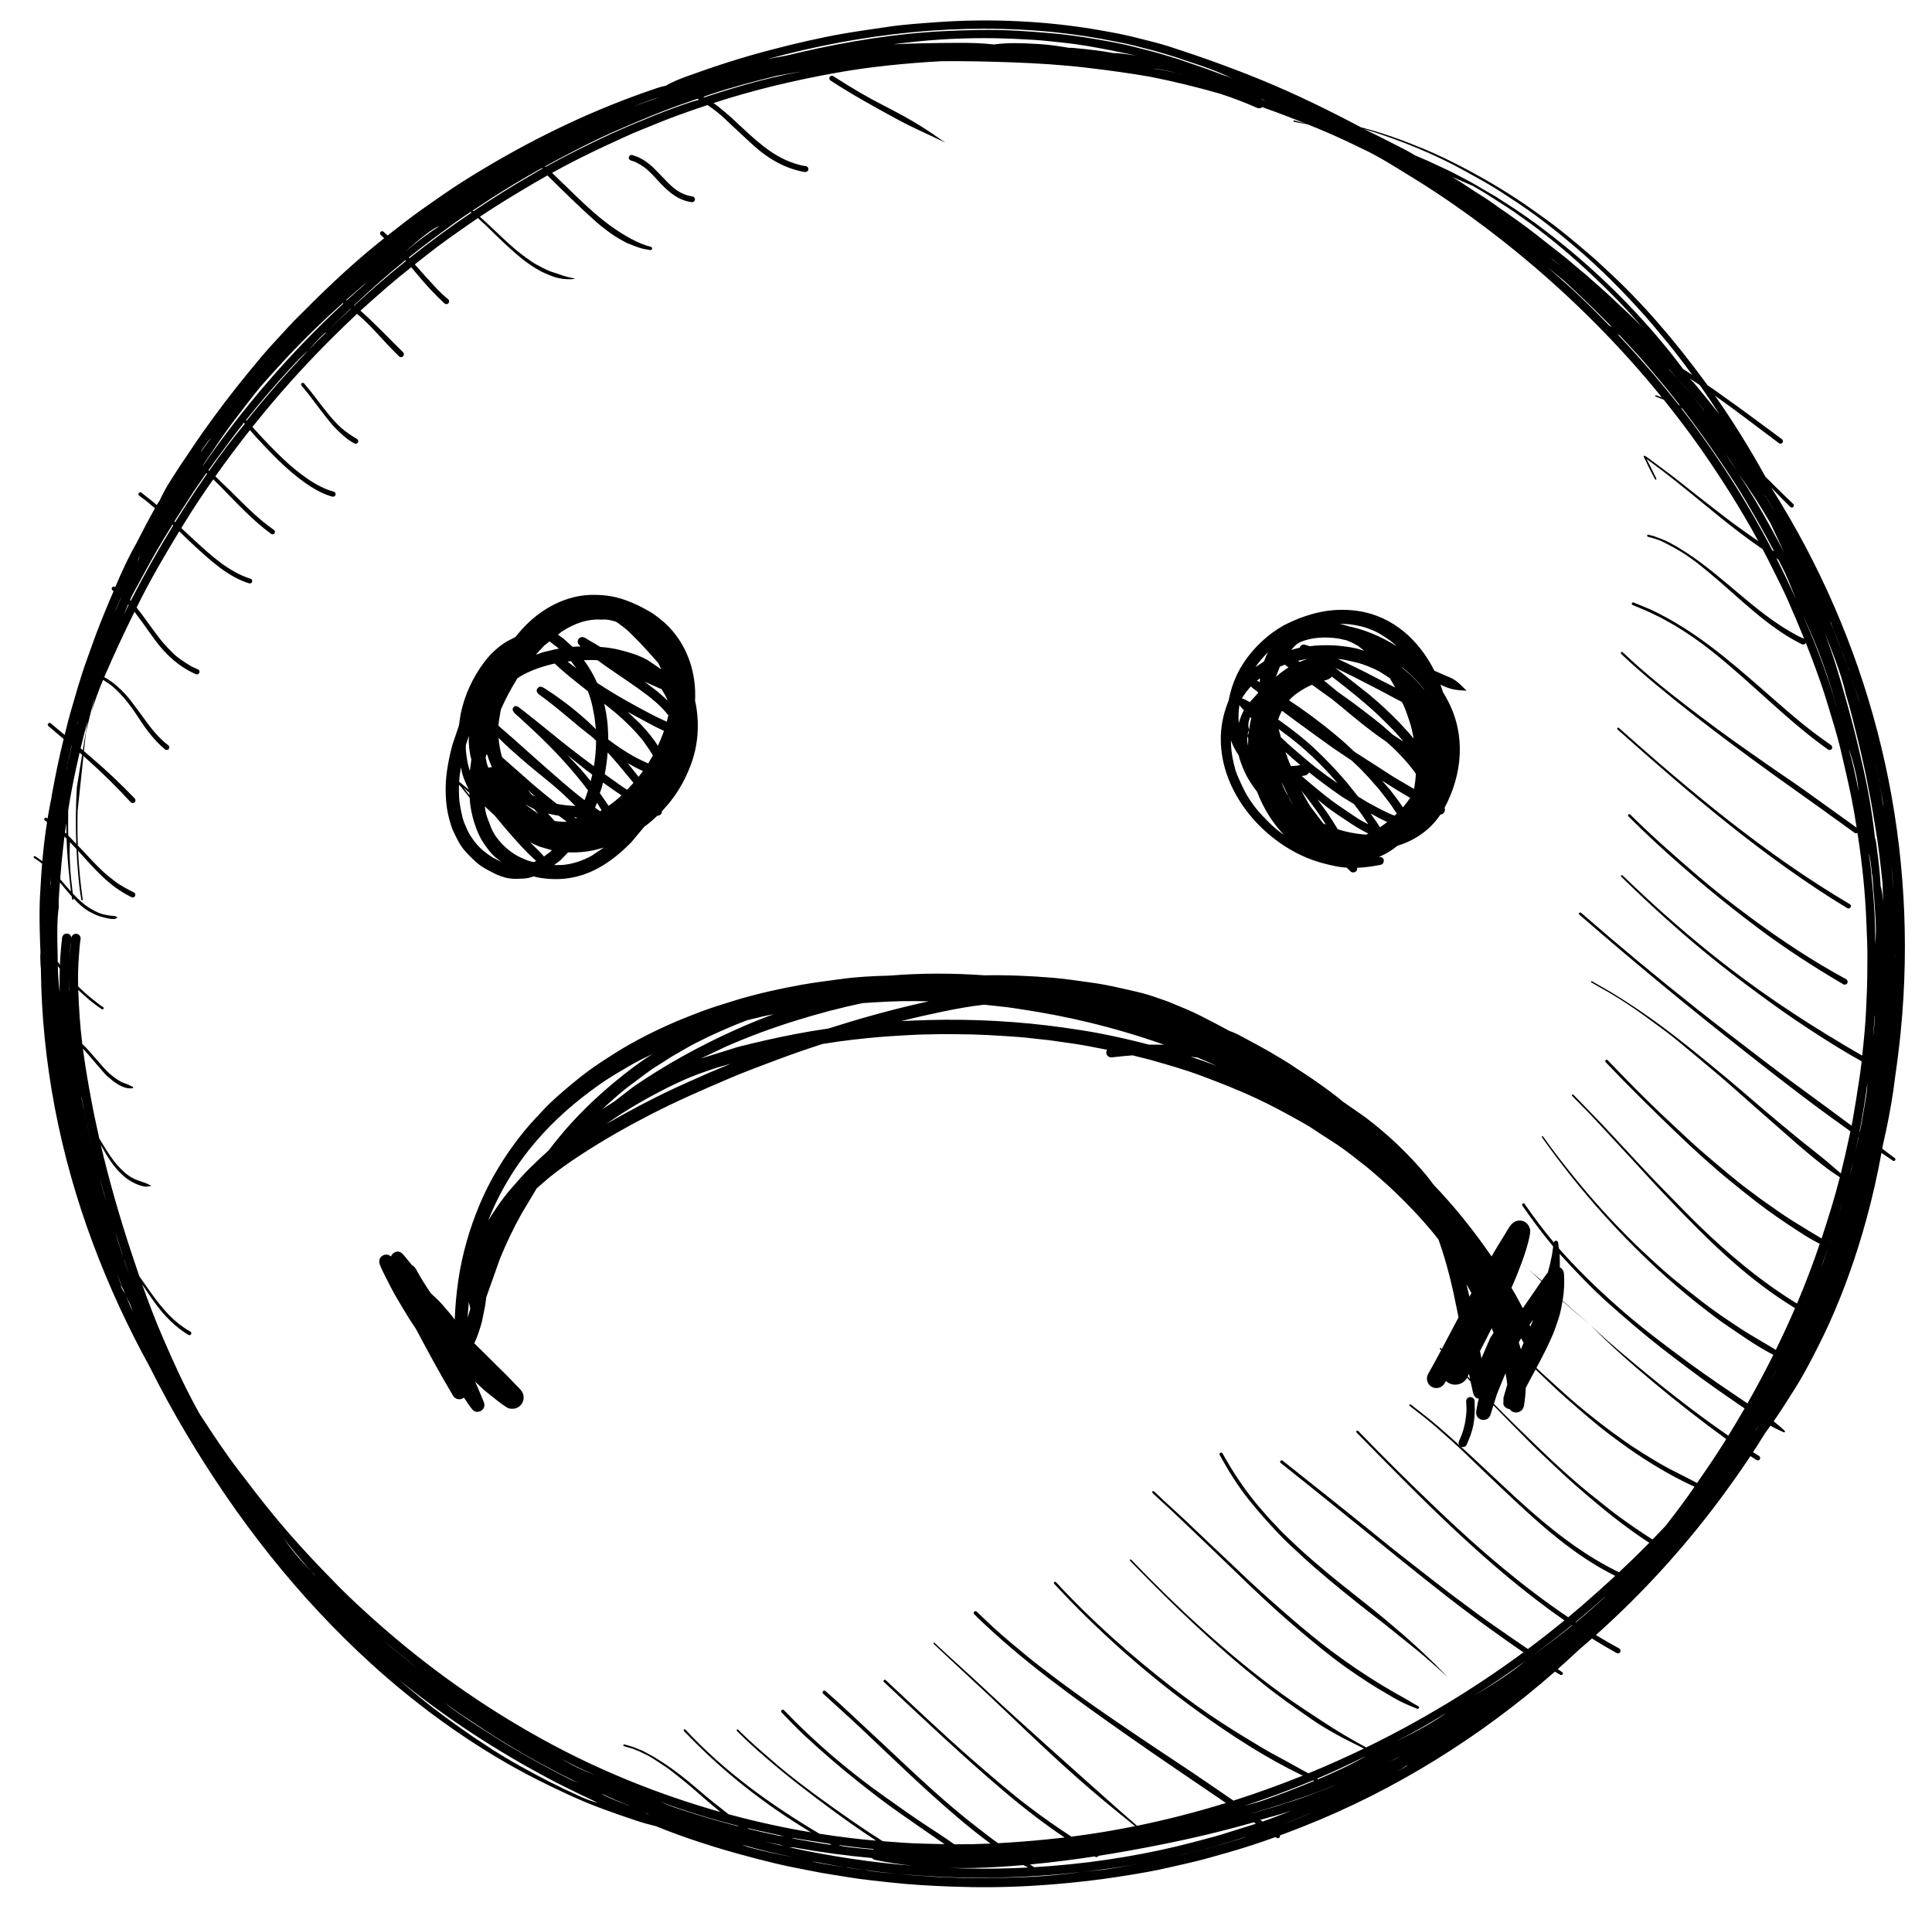 <svg fill="#000000" xmlns:xlink="http://www.w3.org/1999/xlink" xmlns="http://www.w3.org/2000/svg" stroke-width="0.501" stroke-linejoin="bevel" fill-rule="evenodd" version="1.1" overflow="visible" viewBox="0 0 75.75 75" x="0px" y="0px"><g fill="none" stroke="black" font-family="Times New Roman" font-size="16" transform="scale(1 -1)"><g transform="translate(0 -75)"><g><path d="M 34.891,1.207 C 34.335,1.269 33.768,1.323 33.217,1.417 C 32.884,1.473 32.549,1.522 32.217,1.58 C 31.923,1.632 31.628,1.697 31.334,1.751 C 30.679,1.873 30.009,2.043 29.364,2.214 C 28.118,2.545 26.907,2.929 25.714,3.411 C 25.439,3.478 25.164,3.555 24.897,3.644 C 24.488,3.778 24.088,3.924 23.682,4.069 C 23.179,4.25 22.655,4.474 22.171,4.7 C 21.48,5.022 20.807,5.352 20.143,5.724 C 18.153,6.838 16.249,8.237 14.562,9.771 C 11.668,12.405 9.295,15.446 7.299,18.803 C 6.793,19.653 6.32,20.519 5.879,21.399 C 5.019,22.961 4.273,24.571 3.643,26.258 C 2.352,29.704 1.638,33.355 1.603,37.028 C 1.594,37.098 1.59,37.169 1.587,37.242 C 1.58,37.381 1.574,37.521 1.587,37.663 C 1.526,39.095 1.552,39.717 1.596,40.338 C 1.61,40.605 1.628,40.873 1.65,41.141 C 1.614,41.171 1.575,41.202 1.536,41.232 C 1.475,41.28 1.394,41.324 1.328,41.371 L 1.317,41.427 L 1.373,41.438 C 1.464,41.375 1.566,41.31 1.659,41.24 C 1.704,41.753 1.765,42.264 1.844,42.771 C 1.816,42.793 1.787,42.814 1.76,42.836 C 1.732,42.854 1.726,42.894 1.745,42.922 C 1.764,42.949 1.803,42.955 1.831,42.936 C 1.842,42.928 1.854,42.919 1.865,42.91 C 1.911,43.19 1.962,43.469 2.021,43.747 C 2.023,43.778 2.025,43.795 2.028,43.812 C 2.162,44.557 2.314,45.295 2.495,46.029 C 2.296,46.198 2.097,46.366 1.898,46.536 C 1.868,46.561 1.864,46.606 1.889,46.636 C 1.914,46.666 1.959,46.67 1.989,46.645 C 2.169,46.491 2.351,46.341 2.535,46.19 C 2.544,46.229 2.554,46.267 2.565,46.307 C 2.628,46.553 2.685,46.803 2.756,47.047 C 2.961,47.747 3.159,48.466 3.41,49.151 C 3.527,49.468 3.634,49.79 3.753,50.106 C 3.968,50.672 4.197,51.235 4.44,51.793 C 4.444,51.802 4.448,51.813 4.453,51.823 C 4.439,51.835 4.425,51.847 4.411,51.859 C 4.376,51.886 4.369,51.941 4.396,51.976 C 4.424,52.012 4.478,52.019 4.514,51.991 C 4.516,51.989 4.518,51.987 4.52,51.986 C 4.77,52.584 5.043,53.174 5.364,53.734 C 5.37,53.749 5.372,53.753 5.375,53.758 C 5.601,54.196 5.83,54.643 6.075,55.073 C 6.057,55.089 6.039,55.104 6.021,55.12 C 5.911,55.212 5.802,55.31 5.687,55.399 C 5.612,55.457 5.528,55.51 5.456,55.571 C 5.425,55.595 5.418,55.641 5.441,55.673 C 5.465,55.704 5.512,55.711 5.543,55.688 C 5.747,55.524 5.951,55.372 6.149,55.202 C 6.152,55.207 6.155,55.212 6.159,55.218 C 6.189,55.271 6.22,55.323 6.256,55.373 C 6.437,55.758 6.553,55.947 6.671,56.135 C 6.926,56.541 7.19,56.941 7.461,57.334 C 7.624,57.581 7.79,57.824 7.96,58.065 C 8.532,58.872 9.118,59.643 9.747,60.408 C 10.08,60.814 10.428,61.238 10.788,61.621 C 11.044,61.892 11.291,62.177 11.552,62.443 C 12.593,63.495 13.649,64.521 14.802,65.451 C 14.889,65.521 14.976,65.591 15.064,65.661 C 15.019,65.703 14.972,65.748 14.927,65.792 C 14.893,65.823 14.891,65.876 14.922,65.91 C 14.952,65.944 15.006,65.945 15.039,65.915 C 15.092,65.864 15.145,65.816 15.198,65.769 C 15.637,66.117 16.084,66.462 16.538,66.787 C 16.819,66.988 17.105,67.182 17.388,67.38 C 17.904,67.74 18.457,68.084 18.999,68.407 C 21.124,69.678 23.352,70.735 25.699,71.527 C 25.832,71.571 25.966,71.616 26.103,71.637 C 26.37,71.798 26.659,71.907 26.95,72.014 C 28.01,72.401 29.115,72.757 30.207,73.041 C 31.165,73.291 32.148,73.523 33.124,73.691 C 33.683,73.787 34.24,73.862 34.8,73.946 C 35.435,74.041 36.095,74.084 36.736,74.131 C 38.842,74.282 41.069,74.18 43.149,73.811 C 43.605,73.73 44.086,73.644 44.535,73.527 C 44.965,73.416 45.415,73.314 45.838,73.178 C 47.08,72.776 48.298,72.343 49.508,71.844 C 50.82,71.304 52.095,70.68 53.348,70.017 C 53.348,70.016 53.349,70.016 53.365,70.008 C 54.199,69.795 54.997,69.505 55.795,69.176 C 56.347,68.948 56.886,68.686 57.414,68.408 C 58.336,67.923 59.227,67.39 60.077,66.787 C 60.449,66.523 60.83,66.255 61.187,65.97 C 61.656,65.596 62.111,65.213 62.563,64.817 C 62.695,64.701 62.821,64.574 62.952,64.456 C 64.392,63.147 65.683,61.62 66.834,60.055 C 66.873,60.002 66.911,59.949 66.95,59.896 C 67.036,59.838 67.122,59.779 67.209,59.721 C 67.312,59.651 67.412,59.574 67.514,59.502 C 68.31,58.941 69.086,58.361 69.868,57.782 C 69.911,57.749 69.919,57.687 69.887,57.645 C 69.854,57.602 69.792,57.593 69.75,57.626 C 68.917,58.253 68.09,58.885 67.24,59.489 C 67.957,58.469 68.614,57.408 69.215,56.316 C 69.577,55.955 69.938,55.594 70.311,55.243 C 70.342,55.211 70.343,55.159 70.312,55.128 C 70.28,55.096 70.228,55.095 70.196,55.127 C 69.943,55.376 69.694,55.63 69.448,55.886 C 69.454,55.876 69.459,55.866 69.465,55.857 C 73.228,49.906 75.045,42.997 74.629,35.894 C 74.575,34.992 74.493,34.086 74.305,32.786 C 74.307,32.784 74.306,32.782 74.306,32.781 C 74.306,32.78 74.306,32.779 74.304,32.78 C 74.221,32.078 74.099,31.384 73.954,30.698 C 73.91,30.496 73.867,30.297 73.822,30.103 C 73.815,30.058 73.807,30.013 73.799,29.969 C 73.963,29.846 74.127,29.723 74.291,29.6 C 74.318,29.581 74.324,29.541 74.305,29.514 C 74.285,29.486 74.245,29.48 74.218,29.5 C 74.067,29.601 73.918,29.703 73.769,29.805 C 73.607,28.919 73.409,28.043 73.17,27.175 C 72.787,25.786 72.312,24.427 71.717,23.114 C 71.531,22.702 71.33,22.302 71.125,21.9 C 70.891,21.444 70.628,20.958 70.352,20.526 C 70.085,20.108 69.826,19.687 69.541,19.282 C 69.695,19.164 69.832,19.04 69.977,18.911 L 69.987,18.862 L 69.937,18.852 C 69.778,18.924 69.62,18.996 69.467,19.082 C 69.45,19.091 69.433,19.1 69.418,19.11 C 69.348,19.014 69.278,18.918 69.21,18.825 C 69.1,18.645 68.989,18.468 68.876,18.294 C 68.829,18.219 68.78,18.146 68.733,18.073 C 68.812,18.023 68.891,17.972 68.971,17.923 C 69.015,17.895 69.026,17.836 68.999,17.793 C 68.971,17.749 68.912,17.737 68.868,17.765 C 68.789,17.814 68.71,17.866 68.631,17.918 C 68.233,17.319 67.814,16.73 67.385,16.154 C 65.964,14.255 64.348,12.489 62.572,10.904 C 62.873,10.722 63.178,10.545 63.489,10.376 C 63.537,10.348 63.554,10.284 63.526,10.236 C 63.498,10.187 63.434,10.17 63.386,10.198 C 63.058,10.38 62.736,10.57 62.418,10.768 C 62.25,10.621 62.081,10.475 61.911,10.33 C 61.636,10.072 61.358,9.817 61.075,9.567 C 61.133,9.528 61.19,9.49 61.248,9.452 C 61.278,9.434 61.287,9.394 61.269,9.364 C 61.251,9.335 61.211,9.326 61.181,9.344 C 61.108,9.385 61.036,9.428 60.965,9.469 C 58.045,6.909 54.672,4.807 51.085,3.394 C 50.787,3.276 50.486,3.161 50.184,3.049 C 50.19,3.024 50.186,2.998 50.171,2.976 C 50.144,2.937 50.089,2.929 50.051,2.956 C 50.036,2.965 50.022,2.975 50.008,2.984 C 49.403,2.765 48.788,2.561 48.175,2.388 C 47.925,2.318 47.675,2.247 47.426,2.176 C 46.891,2.023 46.336,1.908 45.794,1.782 C 45.274,1.66 44.722,1.568 44.194,1.482 C 42.925,1.275 41.667,1.143 40.384,1.069 C 39.353,1.01 38.31,1.004 37.279,1.044 C 36.481,1.074 35.685,1.118 34.891,1.207 Z M 39.499,1.393 C 40.134,1.41 40.797,1.433 41.428,1.502 C 41.747,1.537 42.067,1.566 42.385,1.613 C 40.031,1.345 37.648,1.317 35.289,1.538 C 35.603,1.501 35.916,1.475 36.232,1.456 C 36.425,1.443 36.621,1.425 36.816,1.419 C 37.141,1.409 37.468,1.389 37.793,1.384 C 38.363,1.373 38.93,1.379 39.499,1.393 Z M 33.857,1.704 C 34.092,1.654 34.33,1.625 34.567,1.601 C 34.649,1.592 34.732,1.584 35.138,1.55 C 34.709,1.59 34.282,1.638 33.857,1.704 Z M 43.551,1.748 C 43.905,1.805 44.26,1.867 44.56,1.922 C 43.916,1.808 43.215,1.706 42.512,1.628 C 43.171,1.69 43.361,1.716 43.551,1.748 Z M 33.155,1.805 C 33.223,1.78 33.539,1.73 33.857,1.704 C 33.621,1.727 33.387,1.761 33.155,1.805 Z M 40.311,1.79 C 40.248,1.822 40.187,1.854 40.126,1.886 C 39.802,1.858 39.477,1.834 39.15,1.814 C 38.516,1.775 37.873,1.758 37.24,1.773 C 37.427,1.765 37.625,1.758 37.823,1.754 C 38.643,1.734 39.476,1.746 40.311,1.79 Z M 46.157,2.624 C 46.54,2.716 46.921,2.814 47.301,2.92 C 47.481,2.97 47.664,3.012 47.844,3.069 C 48.31,3.215 48.775,3.361 49.242,3.507 C 49.214,3.526 49.187,3.545 49.161,3.564 C 47.935,3.213 46.694,2.92 45.453,2.675 C 44.655,2.517 43.862,2.373 43.068,2.249 C 43.067,2.246 43.065,2.243 43.064,2.241 C 43.04,2.2 42.985,2.187 42.944,2.21 C 42.934,2.215 42.925,2.22 42.916,2.225 C 42.076,2.097 41.233,1.989 40.384,1.91 C 40.437,1.873 40.492,1.838 40.548,1.803 C 42.441,1.916 44.346,2.191 46.157,2.624 Z M 31.816,2.042 C 32.014,1.981 32.215,1.946 32.417,1.913 C 32.58,1.885 32.744,1.859 33.155,1.805 C 32.705,1.87 32.259,1.951 31.816,2.042 Z M 34.308,2.089 C 34.26,2.098 34.221,2.125 34.194,2.162 C 33.167,2.255 32.146,2.393 31.131,2.577 C 31.068,2.578 31.005,2.58 30.943,2.583 C 32.548,2.23 34.182,1.987 35.826,1.857 C 35.316,1.908 34.807,1.984 34.308,2.089 Z M 29.098,2.685 C 29.257,2.61 29.423,2.567 29.589,2.525 C 29.985,2.425 30.383,2.327 31.113,2.195 C 30.403,2.332 29.714,2.502 29.098,2.685 Z M 48.616,2.914 C 48.7,2.94 48.784,2.968 48.865,3.003 C 47.966,2.702 47.032,2.437 46.099,2.233 C 46.949,2.423 47.788,2.645 48.616,2.914 Z M 34.236,2.517 C 33.893,2.546 33.549,2.583 33.206,2.629 C 33.1,2.643 32.996,2.657 32.891,2.672 C 32.907,2.663 32.922,2.654 32.938,2.646 C 33.171,2.599 33.393,2.573 33.613,2.552 C 33.827,2.531 34.044,2.511 34.259,2.491 C 34.251,2.498 34.243,2.507 34.236,2.517 Z M 30.002,2.801 C 30.216,2.749 30.399,2.705 30.583,2.664 C 30.623,2.661 30.663,2.659 30.703,2.657 C 30.479,2.7 30.255,2.746 30.002,2.801 Z M 32.522,2.725 C 32.188,2.774 31.855,2.826 31.519,2.879 C 31.403,2.897 31.289,2.916 31.173,2.937 C 31.123,2.938 31.073,2.94 31.024,2.941 C 31.243,2.9 31.465,2.859 31.689,2.822 C 31.992,2.769 32.301,2.719 32.61,2.675 C 32.581,2.691 32.552,2.708 32.522,2.725 Z M 38.836,2.729 C 38.382,3.062 37.941,3.418 37.512,3.783 C 36.204,4.893 34.976,6.099 33.728,7.274 C 33.248,7.726 32.756,8.158 32.273,8.605 C 32.245,8.629 32.243,8.675 32.268,8.703 C 32.292,8.732 32.338,8.734 32.366,8.709 C 32.545,8.54 32.739,8.384 32.919,8.216 C 33.5,7.671 34.089,7.132 34.671,6.586 C 35.847,5.481 37.049,4.332 38.332,3.349 C 38.59,3.151 38.861,2.934 39.134,2.744 C 39.774,2.778 40.413,2.83 41.045,2.892 C 41.277,2.915 41.509,2.939 41.741,2.967 C 40.907,3.527 40.099,4.153 39.338,4.802 C 37.726,6.173 36.201,7.62 34.656,9.064 C 34.636,9.083 34.634,9.116 34.653,9.136 C 34.672,9.156 34.706,9.158 34.725,9.139 C 35.864,8.075 37.002,6.992 38.179,5.968 C 38.901,5.341 39.625,4.714 40.389,4.138 C 40.923,3.733 41.459,3.359 42.01,3.001 C 42.843,3.106 43.675,3.244 44.503,3.411 C 44.494,3.418 44.485,3.424 44.477,3.432 C 43.897,3.903 43.317,4.371 42.749,4.859 C 41.624,5.825 40.536,6.86 39.463,7.885 C 38.517,8.788 37.55,9.668 36.599,10.565 L 36.598,10.601 L 36.635,10.602 C 36.986,10.274 37.341,9.949 37.698,9.627 C 38.407,8.986 39.1,8.324 39.809,7.683 C 40.623,6.947 41.436,6.214 42.256,5.485 C 43.03,4.797 43.799,4.103 44.582,3.426 C 45.754,3.666 46.917,3.966 48.066,4.32 C 47.986,4.375 47.906,4.429 47.827,4.484 C 46.633,5.298 45.432,6.105 44.249,6.936 C 42.149,8.412 40.033,9.913 38.198,11.717 C 38.17,11.744 38.169,11.791 38.196,11.818 C 38.222,11.846 38.269,11.847 38.296,11.82 C 38.518,11.614 38.732,11.398 38.956,11.195 C 39.386,10.806 39.831,10.435 40.278,10.068 C 40.602,9.802 40.94,9.547 41.274,9.294 C 42.384,8.452 43.527,7.674 44.681,6.894 C 45.321,6.46 45.968,6.036 46.611,5.608 C 47.199,5.215 47.779,4.812 48.361,4.413 C 49.278,4.705 50.185,5.033 51.081,5.393 C 49.642,6.079 48.289,6.96 47,7.89 C 44.975,9.35 43.019,11.088 41.324,12.922 L 41.326,12.989 L 41.393,12.987 C 42.801,11.464 44.344,10.099 45.982,8.831 C 46.62,8.337 47.298,7.854 47.975,7.416 C 48.473,7.094 48.971,6.794 49.478,6.489 C 49.851,6.264 50.246,6.068 50.626,5.854 C 50.847,5.727 51.074,5.604 51.301,5.483 C 52.036,5.785 52.762,6.109 53.479,6.455 C 53.422,6.482 53.366,6.509 53.311,6.537 C 52.667,6.853 52.014,7.195 51.424,7.604 C 50.759,8.065 50.096,8.525 49.468,9.037 C 49.088,9.348 48.708,9.655 48.336,9.975 C 46.931,11.182 45.587,12.489 44.301,13.822 L 44.301,13.865 L 44.344,13.865 C 46.161,11.982 48.149,10.119 50.272,8.586 C 50.789,8.213 51.31,7.874 51.843,7.525 C 52.395,7.161 52.976,6.814 53.566,6.498 C 55.736,7.554 57.807,8.807 59.732,10.227 C 59.32,10.504 58.919,10.792 58.515,11.081 C 57.292,11.953 56.101,12.903 54.933,13.845 C 53.36,15.115 51.797,16.394 50.213,17.649 C 50.188,17.669 50.183,17.708 50.203,17.732 C 50.223,17.757 50.261,17.762 50.286,17.742 C 51.521,16.763 52.757,15.784 53.979,14.791 C 54.645,14.248 55.326,13.715 56.007,13.189 C 56.386,12.896 56.763,12.597 57.15,12.312 C 57.564,12.006 57.975,11.692 58.398,11.396 C 58.898,11.046 59.401,10.699 59.906,10.356 C 60.393,10.72 60.871,11.094 61.338,11.478 C 58.336,13.564 55.708,16.278 53.181,18.851 L 53.182,18.913 L 53.245,18.912 C 54.287,17.83 55.369,16.767 56.457,15.732 C 58.022,14.242 59.686,12.815 61.486,11.601 C 61.659,11.744 61.83,11.889 62.001,12.036 C 62.448,12.423 62.893,12.819 63.33,13.224 C 61.734,14.014 60.395,15.22 59.102,16.444 C 58.547,16.968 57.99,17.494 57.445,18.027 C 57.103,18.361 56.733,18.676 56.377,18.995 C 56.027,19.309 55.637,19.601 55.266,19.891 L 55.26,19.94 L 55.309,19.946 C 55.681,19.657 56.053,19.368 56.412,19.062 C 56.681,18.832 56.946,18.59 57.21,18.352 C 59.238,16.52 61.03,14.554 63.479,13.364 C 63.883,13.742 64.279,14.127 64.666,14.52 C 63.927,15 63.216,15.547 62.547,16.11 C 62.038,16.538 61.536,16.974 61.053,17.432 C 60.692,17.776 60.323,18.113 59.973,18.467 C 59.497,18.948 59.023,19.427 58.554,19.909 L 58.455,19.591 L 58.451,19.578 C 58.37,19.207 57.847,19.285 57.876,19.658 L 57.879,19.695 L 57.89,19.741 L 57.94,20.008 L 57.98,20.166 L 57.879,20.202 C 57.833,20.235 57.797,20.28 57.777,20.338 C 57.744,20.432 57.728,20.529 57.706,20.626 C 57.688,20.698 57.672,20.771 57.657,20.843 C 57.611,20.893 57.566,20.94 57.522,20.987 C 57.386,20.747 57.083,20.65 56.83,20.77 C 56.797,20.785 56.766,20.804 56.738,20.825 L 56.692,20.867 L 56.643,20.776 C 56.544,20.597 56.317,20.532 56.138,20.631 C 55.959,20.73 55.894,20.957 55.993,21.136 C 56.167,21.444 56.337,21.756 56.504,22.068 C 56.488,22.087 56.471,22.106 56.455,22.124 L 56.456,22.159 L 56.491,22.158 C 56.503,22.143 56.516,22.128 56.529,22.115 C 56.75,22.526 56.968,22.941 57.186,23.356 C 57.165,23.46 57.144,23.564 57.124,23.667 C 56.947,24.561 56.741,25.435 56.439,26.296 C 56.425,26.335 56.411,26.374 56.397,26.413 C 55.992,26.935 55.524,27.451 55.056,27.916 C 54.754,28.217 54.449,28.514 54.125,28.791 C 53.891,28.992 53.654,29.211 53.407,29.393 C 53.293,29.477 53.184,29.569 53.073,29.656 C 52.81,29.859 52.51,30.079 52.23,30.257 C 51.993,30.41 51.744,30.565 51.513,30.723 C 51.3,30.868 51.044,31.009 50.817,31.135 C 50.313,31.415 49.811,31.683 49.288,31.928 C 48.553,32.273 47.833,32.554 47.071,32.839 C 46.435,33.076 45.762,33.264 45.109,33.452 C 44.948,33.499 44.781,33.531 44.619,33.575 C 44.547,33.593 44.475,33.611 44.404,33.629 C 44.129,33.608 43.856,33.58 43.587,33.55 C 43.482,33.539 43.387,33.616 43.376,33.722 C 43.371,33.767 43.383,33.812 43.407,33.847 C 43.166,33.895 42.926,33.94 42.685,33.987 C 42.317,34.057 41.949,34.109 41.578,34.16 C 41.359,34.19 41.14,34.227 40.92,34.246 C 40.616,34.274 40.31,34.32 40.005,34.343 C 39.171,34.405 38.337,34.457 37.5,34.458 C 37.243,34.458 36.988,34.466 36.732,34.457 C 36.478,34.448 36.22,34.452 35.966,34.439 C 35.29,34.405 34.606,34.368 33.933,34.296 C 33.6,34.26 33.258,34.224 32.926,34.177 C 32.699,34.146 32.473,34.107 32.247,34.074 C 31.657,33.884 31.07,33.681 30.497,33.466 C 29.876,33.232 29.253,33.004 28.641,32.744 C 27.564,32.285 26.511,31.828 25.47,31.29 C 24.515,30.796 23.607,30.278 22.708,29.687 C 22.303,29.422 21.892,29.131 21.516,28.825 L 21.044,28.415 L 20.45,27.422 C 20.136,26.863 19.854,26.269 19.604,25.662 L 19.066,24.146 L 19.027,23.846 C 18.991,23.633 18.94,23.426 18.901,23.215 C 18.886,23.135 18.853,23.047 18.831,22.968 C 18.772,22.762 18.698,22.564 18.609,22.369 C 18.604,22.36 18.6,22.351 18.596,22.341 C 18.866,22.073 19.141,21.808 19.407,21.538 C 19.556,21.386 19.713,21.241 19.862,21.09 C 19.992,20.958 20.12,20.82 20.25,20.687 C 20.396,20.538 20.552,20.412 20.529,20.179 C 20.503,19.916 20.281,19.742 20.02,19.779 L 19.955,19.787 C 19.801,19.848 19.507,20.084 19.369,20.197 C 19.227,20.314 19.071,20.427 18.935,20.551 L 18.629,20.836 C 18.724,20.619 18.826,20.398 18.911,20.18 C 18.96,20.053 19.028,19.954 18.973,19.818 C 18.91,19.662 18.684,19.595 18.557,19.711 C 18.45,19.81 18.349,19.984 18.263,20.106 L 18.185,20.216 L 18.151,20.185 C 18.019,20.106 17.845,20.15 17.766,20.282 C 17.258,21.131 16.794,21.992 16.329,22.865 L 16.302,22.913 L 16.057,23.285 C 15.889,23.557 15.723,23.831 15.562,24.107 C 15.393,24.396 15.239,24.694 15.091,24.994 C 15.029,25.12 14.901,25.366 14.875,25.494 C 14.827,25.739 15.094,25.892 15.275,25.781 L 15.331,25.746 C 15.354,25.817 15.419,25.885 15.485,25.911 C 15.707,25.998 15.798,25.829 15.92,25.689 C 15.999,25.596 16.078,25.499 16.155,25.4 C 16.215,25.371 16.267,25.324 16.302,25.262 C 16.49,24.916 16.688,24.595 16.901,24.291 L 17.052,24.153 C 17.26,23.969 17.448,23.737 17.629,23.525 C 17.698,23.443 17.765,23.358 17.829,23.269 C 17.848,23.786 17.896,24.302 17.97,24.813 C 18.12,25.843 18.417,26.865 18.823,27.821 C 19.324,28.999 20.093,30.185 20.963,31.125 C 21.217,31.4 21.478,31.686 21.759,31.936 C 22.184,32.315 22.613,32.683 23.073,33.02 C 23.413,33.27 23.77,33.5 24.128,33.725 C 24.882,34.2 25.714,34.616 26.534,34.966 C 26.729,35.049 26.931,35.125 27.128,35.205 C 27.546,35.375 27.994,35.528 28.426,35.659 C 28.588,35.708 28.749,35.764 28.911,35.811 C 29.728,36.053 30.591,36.246 31.43,36.396 C 31.953,36.49 32.477,36.552 33.003,36.624 C 33.608,36.707 34.243,36.739 34.867,36.754 C 36.103,36.855 37.354,36.856 38.598,36.766 C 39.501,36.782 40.405,36.744 41.303,36.668 C 41.82,36.623 42.327,36.544 42.84,36.473 C 43.178,36.427 43.544,36.354 43.877,36.278 C 44.37,36.166 44.891,36.065 45.366,35.886 C 45.469,35.848 45.579,35.813 45.683,35.778 C 45.802,35.737 45.929,35.682 46.046,35.633 C 46.384,35.495 46.724,35.357 47.049,35.191 C 47.43,34.996 47.811,34.803 48.186,34.594 C 48.187,34.593 48.189,34.592 48.19,34.591 C 48.378,34.529 48.547,34.442 48.71,34.355 C 49.19,34.096 49.667,33.845 50.132,33.56 C 50.307,33.453 50.495,33.35 50.661,33.232 C 50.818,33.12 50.99,33.016 51.151,32.91 C 51.603,32.61 52.078,32.277 52.502,31.94 L 52.633,31.828 L 53.525,31.207 C 54.422,30.53 55.241,29.75 55.96,28.884 L 56.206,28.56 L 56.205,28.562 L 56.214,28.549 L 56.208,28.557 C 57.028,27.702 57.788,26.753 58.448,25.793 C 58.457,25.778 58.468,25.762 58.479,25.746 C 58.647,26.036 58.824,26.323 59,26.606 C 59.096,26.761 59.219,27.011 59.374,27.098 C 59.619,27.235 59.908,27.108 59.981,26.839 C 59.986,26.821 59.997,26.803 59.998,26.783 C 60.009,26.557 59.835,25.994 59.756,25.766 C 59.724,25.674 59.691,25.583 59.659,25.493 C 59.813,25.344 59.968,25.196 60.45,24.795 C 60.497,24.857 60.572,24.969 60.651,25.075 L 60.686,25.112 L 60.728,25.267 C 60.745,25.337 60.768,25.405 60.78,25.476 C 60.8,25.6 60.839,25.725 60.857,25.848 C 60.87,25.943 60.884,26.041 60.897,26.138 C 60.467,26.65 60.066,27.194 59.687,27.74 C 59.671,27.765 59.676,27.801 59.701,27.817 C 59.726,27.834 59.761,27.828 59.778,27.804 C 60.138,27.283 60.515,26.779 60.922,26.295 C 60.93,26.333 60.965,26.362 61.006,26.362 C 61.053,26.362 61.092,26.324 61.092,26.276 C 61.098,26.205 61.108,26.135 61.118,26.065 C 61.192,25.981 61.266,25.897 61.342,25.814 C 62.073,25.008 62.852,24.272 63.674,23.561 C 64.489,22.855 65.349,22.215 66.215,21.577 C 66.964,21.024 67.743,20.507 68.514,19.984 C 68.868,20.607 69.207,21.242 69.528,21.887 C 69.175,22.074 68.831,22.281 68.498,22.503 C 68.181,22.713 67.873,22.929 67.558,23.141 C 67.42,23.235 67.286,23.341 67.151,23.442 C 66.674,23.799 66.216,24.168 65.764,24.557 C 63.778,26.258 61.96,28.289 60.452,30.423 L 60.458,30.461 L 60.495,30.455 C 60.931,29.832 61.411,29.228 61.893,28.64 C 62.651,27.717 63.474,26.838 64.336,26.012 C 64.464,25.889 64.597,25.774 64.725,25.653 C 65.029,25.368 65.355,25.076 65.678,24.813 C 66.028,24.528 66.375,24.251 66.733,23.975 C 67.216,23.601 67.732,23.252 68.243,22.918 C 68.625,22.668 69.026,22.446 69.417,22.21 C 69.486,22.168 69.556,22.125 69.626,22.083 C 69.89,22.621 70.142,23.167 70.379,23.717 C 70.257,23.793 70.136,23.87 70.015,23.949 C 68.324,25.042 66.915,26.445 65.53,27.892 C 64.973,28.474 64.428,29.068 63.885,29.663 C 63.526,30.055 63.158,30.438 62.802,30.832 C 62.428,31.247 62.024,31.642 61.635,32.045 L 61.635,32.093 L 61.683,32.093 C 62.139,31.623 62.597,31.159 63.045,30.68 C 63.81,29.863 64.569,29.024 65.356,28.228 C 65.763,27.816 66.159,27.401 66.574,26.997 C 67.745,25.856 69.047,24.757 70.457,23.899 C 70.784,24.669 71.082,25.451 71.349,26.239 C 71.262,26.284 71.175,26.331 71.088,26.38 C 70.854,26.509 70.63,26.655 70.406,26.801 C 69.901,27.132 69.401,27.474 68.921,27.842 C 68.572,28.11 68.235,28.382 67.894,28.659 C 67.149,29.263 66.426,29.923 65.735,30.587 C 64.791,31.494 63.854,32.414 62.953,33.364 C 62.932,33.386 62.932,33.421 62.954,33.442 C 62.976,33.463 63.011,33.463 63.032,33.441 C 63.787,32.653 64.566,31.856 65.366,31.114 C 65.863,30.653 66.35,30.177 66.868,29.739 C 67.467,29.232 68.062,28.711 68.697,28.25 C 68.826,28.157 68.949,28.054 69.08,27.965 C 69.476,27.69 69.871,27.398 70.28,27.144 C 70.657,26.909 71.038,26.677 71.42,26.45 C 71.682,27.242 71.932,28.041 72.137,28.85 C 71.907,29 71.682,29.157 71.463,29.328 C 70.993,29.694 70.529,30.093 70.081,30.489 C 69.66,30.86 69.236,31.228 68.814,31.601 C 68.335,32.024 67.86,32.453 67.373,32.867 C 66.845,33.316 66.317,33.753 65.783,34.195 C 65.377,34.531 64.936,34.844 64.51,35.155 C 64.062,35.482 63.555,35.82 63.076,36.099 C 62.847,36.231 62.613,36.356 62.387,36.492 L 62.377,36.527 L 62.413,36.537 C 62.657,36.391 62.91,36.259 63.153,36.112 C 63.585,35.852 64.01,35.574 64.427,35.288 C 65.317,34.676 66.172,33.997 67.005,33.312 C 67.547,32.866 68.088,32.417 68.618,31.957 C 69.31,31.358 70.022,30.764 70.733,30.187 C 71.03,29.947 71.337,29.715 71.628,29.47 C 71.811,29.315 71.993,29.158 72.175,29 C 72.177,29.006 72.178,29.012 72.18,29.018 C 72.293,29.478 72.401,29.937 72.497,30.401 C 72.514,30.484 72.532,30.568 72.55,30.652 C 72.264,30.855 71.979,31.06 71.696,31.267 C 70.293,32.291 68.922,33.375 67.561,34.456 C 65.647,35.977 63.769,37.542 61.923,39.144 C 61.903,39.162 61.9,39.194 61.918,39.214 C 61.936,39.234 61.968,39.237 61.988,39.219 C 63.464,37.938 64.968,36.686 66.501,35.472 C 67.354,34.796 68.22,34.138 69.084,33.474 C 69.895,32.851 70.724,32.25 71.549,31.645 C 71.899,31.388 72.249,31.13 72.598,30.869 C 72.61,30.935 72.623,31 72.635,31.065 C 72.725,31.58 72.809,32.091 72.886,32.608 C 72.919,32.827 72.953,33.051 72.977,33.27 C 72.981,33.312 72.986,33.353 72.99,33.395 C 72.377,33.737 71.781,34.105 71.186,34.491 C 70.633,34.85 70.082,35.219 69.547,35.606 C 68.803,36.142 68.076,36.685 67.358,37.257 C 66.032,38.313 64.773,39.454 63.56,40.637 L 63.559,40.689 L 63.611,40.69 C 64.942,39.402 66.3,38.209 67.769,37.079 C 69.424,35.807 71.184,34.673 72.991,33.631 C 72.998,33.626 73.005,33.621 73.013,33.617 C 73.077,34.205 73.138,34.804 73.164,35.39 C 73.176,35.707 73.195,36.025 73.205,36.342 C 73.215,36.657 73.211,36.975 73.216,37.291 C 73.225,37.811 73.197,38.343 73.176,38.864 C 73.132,39.985 73.018,41.104 72.848,42.212 C 72.841,42.258 72.834,42.304 72.827,42.35 C 72.791,42.329 72.745,42.33 72.71,42.356 C 72.273,42.668 71.84,42.989 71.401,43.3 C 70.202,44.153 69,45.006 67.823,45.889 C 66.837,46.63 65.871,47.375 64.925,48.165 C 64.462,48.552 63.992,48.955 63.556,49.372 L 63.552,49.436 L 63.615,49.439 C 64.387,48.704 65.243,48.008 66.088,47.358 C 66.877,46.751 67.676,46.157 68.494,45.589 C 68.887,45.316 69.276,45.038 69.672,44.767 C 70.066,44.497 70.464,44.229 70.851,43.95 C 71.498,43.484 72.146,43.017 72.795,42.554 C 72.739,42.92 72.68,43.284 72.607,43.647 C 72.477,44.293 72.328,44.93 72.177,45.572 C 72.02,46.239 71.804,46.912 71.605,47.568 C 71.441,48.108 71.239,48.656 71.041,49.186 C 70.963,49.391 70.884,49.596 70.803,49.799 C 70.775,49.742 70.706,49.718 70.648,49.745 C 69.303,50.409 68.226,51.539 67.084,52.491 C 66.769,52.754 66.431,53.032 66.089,53.258 C 65.782,53.458 65.497,53.609 65.174,53.771 C 65.068,53.825 64.902,53.88 64.787,53.911 C 64.733,53.926 64.661,53.939 64.612,53.959 C 64.59,53.965 64.576,53.989 64.582,54.01 C 64.588,54.032 64.612,54.046 64.633,54.04 C 64.697,54.014 64.779,54.007 64.843,53.983 C 65.057,53.9 65.256,53.839 65.463,53.728 C 66.336,53.259 67.064,52.667 67.819,52.032 C 68.548,51.419 69.308,50.757 70.132,50.274 C 70.328,50.158 70.526,50.044 70.738,49.959 C 70.531,50.473 70.313,50.981 70.088,51.492 C 69.905,51.91 69.689,52.327 69.487,52.736 C 69.364,52.981 69.239,53.227 69.109,53.471 C 68.523,53.871 67.959,54.304 67.407,54.752 C 66.666,55.353 65.932,55.969 65.176,56.55 L 64.559,57.009 L 64.946,56.235 L 64.932,56.195 L 64.892,56.209 C 64.772,56.436 64.641,56.685 64.535,56.919 L 64.513,56.963 C 64.492,57.006 64.456,57.065 64.444,57.109 L 64.471,57.141 C 64.517,57.132 64.85,56.874 64.917,56.826 C 65.293,56.553 65.67,56.267 66.032,55.976 C 66.373,55.702 66.721,55.436 67.066,55.166 C 67.488,54.835 67.915,54.504 68.355,54.195 C 68.548,54.058 68.743,53.921 68.94,53.788 C 68.595,54.423 68.227,55.049 67.846,55.655 C 67.358,56.429 66.854,57.185 66.315,57.923 C 65.964,58.401 65.604,58.87 65.232,59.331 C 65.124,59.372 65.017,59.413 64.91,59.457 L 64.894,59.491 L 64.928,59.507 C 65.003,59.475 65.081,59.449 65.159,59.423 C 63.312,61.7 61.211,63.754 58.904,65.572 C 58.045,66.248 57.141,66.902 56.228,67.502 C 55.747,67.818 55.258,68.115 54.768,68.417 C 54.417,68.632 54.055,68.848 53.685,69.037 C 53.043,69.351 52.387,69.667 51.728,69.939 C 51.575,70.003 51.422,70.064 51.268,70.125 L 51.246,70.13 L 51.188,70.143 C 51.038,70.17 50.879,70.192 50.73,70.227 L 50.708,70.257 L 50.738,70.28 L 51.141,70.172 L 51.171,70.165 C 50.927,70.261 50.683,70.356 50.439,70.451 C 50.126,70.572 49.809,70.688 49.49,70.8 C 49.437,70.754 49.361,70.74 49.295,70.769 C 48.809,70.985 48.319,71.169 47.839,71.325 C 46.926,71.588 46.013,71.809 45.103,71.99 C 44.285,72.134 43.456,72.244 42.613,72.345 C 41.669,72.456 40.68,72.519 39.729,72.554 C 38.786,72.589 37.847,72.609 36.91,72.601 C 35.528,72.523 34.147,72.39 32.789,72.147 C 31.162,71.855 29.547,71.476 27.976,70.961 C 27.99,70.951 28.003,70.941 28.017,70.932 C 28.179,70.814 28.331,70.683 28.485,70.556 C 28.619,70.445 28.753,70.316 28.881,70.197 C 29.557,69.571 30.237,68.893 31.131,68.601 C 31.271,68.555 31.452,68.498 31.599,68.487 C 31.662,68.476 31.704,68.416 31.694,68.353 C 31.683,68.29 31.622,68.247 31.559,68.258 C 31.505,68.258 31.381,68.289 31.324,68.303 C 30.903,68.41 30.568,68.561 30.202,68.792 C 29.76,69.071 29.4,69.429 29.019,69.783 C 28.82,69.97 28.612,70.156 28.417,70.346 C 28.227,70.53 27.972,70.726 27.74,70.882 C 27.17,70.692 26.597,70.492 26.039,70.274 C 25.748,70.161 25.459,70.036 25.168,69.921 C 24.685,69.729 24.206,69.5 23.733,69.281 C 23.032,68.956 22.329,68.602 21.646,68.224 C 21.951,67.925 22.263,67.629 22.57,67.33 C 23.033,66.88 23.53,66.428 24.061,66.059 C 24.482,65.768 25.019,65.448 25.519,65.324 C 25.553,65.316 25.575,65.281 25.567,65.246 C 25.559,65.212 25.523,65.19 25.489,65.198 C 25.386,65.221 25.277,65.23 25.175,65.257 C 24.972,65.31 24.814,65.385 24.622,65.456 C 24.55,65.483 24.47,65.535 24.401,65.571 C 24.049,65.757 23.621,66.077 23.326,66.345 C 22.687,66.92 22.072,67.519 21.463,68.123 C 21.287,68.024 21.112,67.923 20.94,67.822 C 20.22,67.399 19.508,66.97 18.816,66.505 C 18.949,66.385 19.081,66.263 19.212,66.14 C 19.665,65.714 20.122,65.257 20.629,64.896 C 20.761,64.803 20.909,64.692 21.053,64.618 C 21.227,64.529 21.383,64.438 21.567,64.366 C 21.697,64.316 21.838,64.282 21.965,64.233 C 22.122,64.171 22.372,64.111 22.54,64.083 C 22.52,64.051 22.318,64.052 22.273,64.053 C 21.866,64.067 21.655,64.162 21.279,64.328 C 21.2,64.363 21.13,64.413 21.054,64.452 C 20.964,64.498 20.881,64.56 20.796,64.616 C 20.443,64.848 20.151,65.12 19.839,65.404 C 19.468,65.743 19.114,66.123 18.737,66.451 C 18.664,66.402 18.592,66.351 18.52,66.302 C 17.909,65.878 17.29,65.449 16.708,64.986 C 16.56,64.869 16.413,64.752 16.264,64.636 C 16.535,64.325 16.803,64.03 17.082,63.729 C 17.221,63.579 17.415,63.39 17.576,63.266 C 17.62,63.226 17.623,63.156 17.582,63.112 C 17.542,63.069 17.472,63.066 17.428,63.106 C 17.044,63.458 16.707,63.827 16.373,64.226 C 16.29,64.323 16.208,64.424 16.125,64.524 C 15.815,64.278 15.508,64.03 15.208,63.772 C 15.005,63.596 14.804,63.416 14.601,63.24 C 14.443,63.102 14.286,62.962 14.131,62.82 C 14.159,62.794 14.187,62.771 14.215,62.747 C 14.773,62.248 15.27,61.712 15.804,61.191 C 15.847,61.147 15.846,61.075 15.803,61.032 C 15.76,60.988 15.687,60.989 15.644,61.033 C 15.086,61.565 14.594,62.2 13.999,62.697 C 13.721,62.437 13.446,62.17 13.177,61.906 C 12.16,60.906 11.201,59.857 10.296,58.756 C 10.161,58.593 10.029,58.429 9.897,58.264 C 9.945,58.21 9.993,58.156 10.039,58.107 C 10.395,57.71 10.756,57.337 11.146,56.97 C 11.648,56.498 12.411,55.896 13.088,55.727 C 13.142,55.71 13.171,55.651 13.155,55.598 C 13.138,55.544 13.079,55.515 13.025,55.532 C 12.466,55.682 11.899,56.097 11.459,56.463 C 11.079,56.78 10.725,57.139 10.385,57.498 C 10.189,57.703 9.987,57.919 9.799,58.139 C 9.332,57.548 8.879,56.943 8.444,56.328 C 8.454,56.317 8.464,56.307 8.475,56.297 C 8.659,56.11 8.857,55.933 9.044,55.747 C 9.458,55.336 9.878,54.905 10.329,54.537 C 10.461,54.429 10.607,54.324 10.744,54.223 C 10.785,54.191 10.793,54.13 10.761,54.089 C 10.729,54.049 10.668,54.041 10.628,54.073 C 9.919,54.59 9.279,55.281 8.667,55.908 C 8.571,56.006 8.467,56.108 8.361,56.21 C 8.21,55.996 8.063,55.781 7.918,55.565 C 7.637,55.149 7.37,54.726 7.108,54.301 C 7.276,54.141 7.445,53.981 7.617,53.826 C 8.284,53.219 8.952,52.592 9.827,52.31 C 9.875,52.294 9.902,52.24 9.886,52.192 C 9.87,52.143 9.816,52.117 9.767,52.132 C 8.934,52.387 8.223,53.052 7.593,53.631 C 7.402,53.805 7.216,53.988 7.029,54.172 C 6.84,53.862 6.654,53.55 6.47,53.237 C 6.145,52.684 5.821,52.107 5.531,51.534 C 5.472,51.416 5.413,51.3 5.355,51.182 C 5.62,50.859 5.848,50.51 6.103,50.179 C 6.187,50.07 6.267,49.953 6.357,49.848 C 6.498,49.684 6.637,49.535 6.793,49.385 C 6.999,49.187 7.218,49.054 7.458,48.904 C 7.544,48.851 7.673,48.803 7.767,48.757 C 7.817,48.733 7.838,48.671 7.814,48.621 C 7.791,48.57 7.728,48.549 7.678,48.573 C 7.03,48.851 6.51,49.331 6.093,49.89 C 5.865,50.195 5.653,50.516 5.42,50.819 C 5.369,50.883 5.322,50.95 5.273,51.015 C 4.869,50.2 4.489,49.385 4.126,48.545 C 4.113,48.516 4.1,48.487 4.087,48.458 C 4.178,48.405 4.267,48.352 4.356,48.289 C 4.616,48.102 4.913,47.813 5.106,47.559 C 5.24,47.381 5.376,47.207 5.507,47.026 C 5.826,46.584 6.16,46.107 6.603,45.78 C 6.646,45.744 6.651,45.678 6.615,45.635 C 6.579,45.593 6.513,45.588 6.471,45.623 C 6.092,45.935 5.759,46.36 5.493,46.77 C 5.293,47.079 5.055,47.427 4.809,47.699 C 4.665,47.859 4.451,48.08 4.271,48.195 C 4.206,48.236 4.143,48.286 4.078,48.326 C 4.065,48.333 4.054,48.341 4.041,48.348 C 3.869,47.937 3.715,47.52 3.589,47.094 C 3.784,47.949 3.709,47.704 3.371,46.302 L 3.291,45.552 L 3.291,45.553 C 3.405,45.454 3.52,45.356 3.636,45.258 C 4.202,44.776 4.764,44.237 5.281,43.702 C 5.322,43.66 5.321,43.589 5.278,43.549 C 5.236,43.508 5.166,43.509 5.125,43.552 C 4.988,43.688 4.861,43.836 4.726,43.976 C 4.45,44.264 4.16,44.548 3.869,44.821 C 3.671,45.005 3.472,45.185 3.271,45.363 L 3.044,43.219 C 3.031,42.765 3.034,42.311 3.052,41.856 C 3.104,41.801 3.157,41.746 3.209,41.692 C 3.484,41.398 3.752,41.103 4.046,40.829 C 4.178,40.706 4.32,40.601 4.46,40.487 C 4.686,40.301 4.992,40.146 5.252,40.014 C 5.302,39.988 5.322,39.925 5.295,39.874 C 5.269,39.824 5.205,39.804 5.155,39.831 C 4.257,40.266 3.7,40.951 3.061,41.648 C 3.092,41.012 3.153,40.372 3.244,39.727 L 3.221,39.697 L 3.191,39.721 C 3.128,40.055 3.088,40.447 3.06,40.787 C 3.033,41.101 3.012,41.41 2.999,41.716 C 2.911,41.811 2.822,41.906 2.743,41.986 C 2.706,41.361 2.764,40.667 2.854,39.973 C 3.034,39.781 3.225,39.599 3.414,39.468 C 3.601,39.339 3.87,39.192 4.093,39.147 C 4.179,39.13 4.256,39.113 4.344,39.103 C 4.392,39.097 4.483,39.1 4.524,39.083 C 4.556,39.069 4.58,39.05 4.611,39.033 C 4.579,39.015 4.553,38.995 4.518,38.982 C 4.384,38.934 3.905,39.072 3.78,39.125 C 3.718,39.152 3.659,39.188 3.599,39.215 C 3.342,39.332 3.094,39.558 2.879,39.789 C 2.881,39.775 2.883,39.762 2.885,39.748 L 2.861,39.718 L 2.832,39.742 C 2.824,39.782 2.817,39.823 2.81,39.864 C 2.732,39.95 2.66,40.036 2.593,40.115 C 2.512,40.211 2.431,40.309 2.35,40.406 C 2.342,40.291 2.333,40.176 2.324,40.063 C 2.306,39.851 2.294,39.638 2.304,39.423 C 2.236,38.997 2.237,38.299 2.259,37.617 C 2.259,37.509 2.26,37.403 2.262,37.297 C 2.268,37.293 2.273,37.289 2.278,37.283 C 2.3,37.246 2.324,37.212 2.349,37.177 C 2.365,37.535 2.393,37.889 2.436,38.24 C 2.447,38.34 2.538,38.413 2.638,38.402 C 2.735,38.391 2.806,38.305 2.795,38.206 C 2.796,38.231 2.796,38.232 2.797,38.233 C 2.808,38.333 2.899,38.406 2.999,38.395 C 3.098,38.384 3.171,38.294 3.161,38.194 C 3.122,37.98 3.112,37.736 3.094,37.519 C 3.063,37.135 3.053,36.724 3.063,36.335 C 3.248,36.149 3.446,35.973 3.637,35.824 C 3.768,35.72 3.905,35.605 4.046,35.516 C 4.066,35.501 4.071,35.47 4.056,35.45 C 4.042,35.429 4.011,35.424 3.99,35.439 C 3.688,35.637 3.367,35.903 3.068,36.195 C 3.093,35.484 3.139,34.776 3.227,34.07 C 3.408,33.916 3.593,33.678 3.744,33.513 C 3.949,33.289 4.152,33.016 4.393,32.831 C 4.521,32.733 4.709,32.592 4.863,32.543 C 4.978,32.507 5.103,32.449 5.208,32.391 L 5.229,32.361 L 5.198,32.34 C 4.91,32.299 4.646,32.465 4.423,32.628 C 4.357,32.677 4.294,32.745 4.231,32.79 C 4.162,32.841 4.084,32.939 4.026,33.003 C 3.87,33.173 3.729,33.351 3.577,33.525 C 3.473,33.644 3.365,33.774 3.25,33.891 C 3.338,33.232 3.445,32.594 3.568,31.94 C 3.664,31.416 3.774,30.893 3.893,30.371 C 4.176,29.904 4.446,29.429 4.86,29.061 C 5.147,28.805 5.341,28.746 5.685,28.631 C 5.772,28.603 5.858,28.545 5.944,28.513 C 5.861,28.497 5.762,28.475 5.677,28.486 C 5.396,28.521 5.028,28.726 4.825,28.919 C 4.777,28.965 4.726,29.018 4.676,29.062 C 4.619,29.112 4.563,29.188 4.513,29.247 C 4.294,29.502 4.125,29.82 3.952,30.117 C 4.28,28.717 4.68,27.328 5.126,25.971 C 5.236,25.636 5.348,25.301 5.463,24.967 C 6.041,24.153 6.573,23.294 7.468,22.798 C 7.502,22.775 7.513,22.727 7.49,22.692 C 7.468,22.658 7.419,22.647 7.385,22.67 C 6.872,22.982 6.456,23.408 6.101,23.889 C 5.919,24.136 5.747,24.395 5.573,24.653 C 5.823,23.946 6.089,23.244 6.386,22.561 C 6.776,21.659 7.182,20.758 7.651,19.895 C 7.71,19.787 7.768,19.679 7.827,19.573 C 8.324,18.814 8.815,18.058 9.37,17.338 C 9.833,16.729 10.294,16.128 10.782,15.538 C 11.569,14.585 12.418,13.681 13.286,12.802 C 13.732,12.351 14.211,11.91 14.685,11.487 C 16.725,9.669 18.889,8.127 21.288,6.806 C 23.478,5.6 25.836,4.647 28.244,3.968 C 27.716,4.395 27.219,4.867 26.685,5.288 C 26.471,5.457 26.251,5.642 26.021,5.789 C 25.771,5.95 25.529,6.13 25.256,6.25 C 25.195,6.276 25.143,6.313 25.078,6.337 C 24.98,6.372 24.882,6.424 24.784,6.454 C 24.674,6.488 24.568,6.517 24.458,6.548 L 24.432,6.591 L 24.475,6.617 C 24.59,6.586 24.699,6.556 24.812,6.52 C 24.914,6.488 25.015,6.432 25.115,6.4 C 25.197,6.373 25.296,6.312 25.374,6.271 C 25.602,6.153 25.8,6.03 26.014,5.89 C 26.447,5.609 26.901,5.251 27.293,4.914 C 27.55,4.694 27.818,4.464 28.086,4.257 C 28.248,4.131 28.407,4.004 28.565,3.879 C 28.625,3.863 28.685,3.847 28.745,3.831 C 29.749,3.564 30.766,3.343 31.792,3.171 C 31.649,3.259 31.507,3.348 31.366,3.438 C 29.671,4.498 28.187,5.707 26.808,7.147 L 26.809,7.205 L 26.867,7.204 C 28.407,5.548 30.204,4.259 32.128,3.115 C 32.551,3.048 32.975,2.99 33.401,2.939 C 33.717,2.901 34.033,2.87 34.35,2.844 C 33.756,3.234 33.166,3.648 32.597,4.068 C 31.729,4.711 30.882,5.357 30.067,6.063 C 29.665,6.412 29.26,6.77 28.887,7.15 L 28.886,7.2 L 28.936,7.201 C 29.38,6.75 29.857,6.347 30.333,5.934 C 31.013,5.344 31.768,4.781 32.499,4.258 C 33.16,3.786 33.829,3.316 34.517,2.882 C 34.547,2.862 34.579,2.842 34.61,2.822 C 34.862,2.802 35.114,2.783 35.366,2.766 C 35.884,2.727 36.403,2.723 36.921,2.709 C 36.96,2.707 36.998,2.706 37.038,2.706 C 36.932,2.775 36.828,2.848 36.727,2.918 C 36.231,3.255 35.746,3.6 35.254,3.942 C 34.709,4.321 34.172,4.738 33.651,5.151 C 32.92,5.73 32.249,6.314 31.564,6.946 C 31.245,7.24 30.945,7.56 30.644,7.872 C 30.621,7.896 30.621,7.938 30.645,7.962 C 30.67,7.985 30.712,7.985 30.735,7.961 C 31.964,6.684 33.285,5.556 34.735,4.534 C 35.239,4.178 35.741,3.818 36.255,3.478 C 36.636,3.226 37.041,2.972 37.415,2.7 C 37.886,2.698 38.362,2.708 38.836,2.729 Z M 29.685,3.25 C 29.558,3.277 29.43,3.306 29.304,3.336 C 29.321,3.325 29.338,3.314 29.355,3.303 C 29.756,3.205 30.158,3.115 30.564,3.032 C 30.618,3.029 30.671,3.026 30.725,3.023 C 30.378,3.094 30.03,3.174 29.685,3.25 Z M 28.92,3.429 C 28.146,3.623 27.374,3.852 26.625,4.105 C 26.374,4.189 26.125,4.275 25.885,4.388 C 26.139,4.251 26.403,4.16 26.667,4.073 C 27.429,3.821 28.191,3.598 28.958,3.402 C 28.945,3.411 28.933,3.419 28.92,3.429 Z M 51.19,3.838 C 51.286,3.878 51.381,3.917 51.497,3.967 C 51.107,3.807 50.741,3.66 50.287,3.486 C 50.646,3.62 50.918,3.726 51.19,3.838 Z M 50.241,3.865 C 50.369,3.913 50.497,3.964 50.625,4.013 C 50.396,3.938 50.166,3.865 49.414,3.66 C 49.42,3.656 49.426,3.652 49.431,3.648 C 49.455,3.629 49.48,3.611 49.505,3.593 C 49.751,3.677 50.001,3.772 50.241,3.865 Z M 48.774,3.831 C 48.69,3.809 48.611,3.788 48.539,3.769 C 48.616,3.789 48.694,3.811 48.774,3.831 Z M 25.334,3.913 C 25.344,3.907 25.353,3.904 25.363,3.901 C 25.396,3.887 25.43,3.874 25.464,3.86 C 25.383,3.884 25.303,3.908 25.334,3.913 Z M 49.304,3.977 C 49.665,4.076 50.048,4.186 50.401,4.31 C 50.942,4.466 51.496,4.684 52.024,4.883 C 52.137,4.926 52.251,4.97 52.356,5.027 C 52.248,4.974 52.134,4.931 52.022,4.887 C 51.043,4.513 50.041,4.188 49.065,3.913 C 49.066,3.912 49.067,3.911 49.068,3.911 C 49.145,3.932 49.224,3.954 49.304,3.977 Z M 23.59,4.693 C 23.685,4.603 24.125,4.41 24.603,4.24 C 24.641,4.225 24.681,4.212 24.722,4.201 C 24.326,4.35 23.945,4.506 23.59,4.693 Z M 48.974,4.259 C 49.126,4.301 49.281,4.344 49.434,4.388 C 50.146,4.636 50.845,4.903 51.53,5.188 C 51.514,5.195 51.498,5.202 51.482,5.208 C 50.597,4.838 49.696,4.505 48.783,4.207 C 48.846,4.224 48.91,4.241 48.974,4.259 Z M 22.137,4.958 C 21.921,5.064 21.701,5.173 21.49,5.29 C 21.196,5.454 20.896,5.61 20.604,5.776 C 19.963,6.141 19.329,6.524 18.709,6.924 C 17.641,7.614 16.592,8.377 15.595,9.19 C 15.893,8.932 16.204,8.673 16.521,8.414 C 17.18,7.874 17.873,7.382 18.573,6.898 C 18.705,6.806 18.844,6.725 18.976,6.634 C 19.441,6.315 19.957,6.01 20.451,5.735 C 21.184,5.328 21.911,4.953 22.675,4.608 C 22.925,4.494 23.177,4.387 23.446,4.326 C 23.005,4.531 22.573,4.741 22.137,4.958 Z M 19.847,6.645 C 19.283,6.989 18.741,7.35 18.191,7.715 C 17.937,7.882 17.688,8.058 17.449,8.25 C 17.627,8.087 17.824,7.947 18.025,7.808 C 18.596,7.411 19.182,7.046 19.77,6.674 C 19.958,6.556 20.154,6.448 20.345,6.336 C 20.994,5.952 21.651,5.604 22.322,5.261 C 22.356,5.242 22.392,5.224 22.67,5.105 C 21.708,5.579 20.763,6.088 19.847,6.645 Z M 53.576,6.172 C 52.944,5.854 52.303,5.556 51.652,5.281 C 51.658,5.269 51.66,5.255 51.659,5.242 C 52.319,5.519 52.967,5.813 53.576,6.172 Z M 22.02,6.051 C 22.347,5.86 22.836,5.626 23.335,5.413 C 22.796,5.62 22.394,5.814 22.02,6.051 Z M 55.156,5.792 C 55.02,5.692 54.872,5.609 54.707,5.53 C 54.979,5.656 55.237,5.804 55.156,5.792 Z M 54.686,6.042 C 54.758,6.08 54.831,6.116 54.906,6.151 C 54.752,6.063 54.593,5.986 54.392,5.904 C 54.494,5.944 54.591,5.992 54.686,6.042 Z M 56.723,7.863 C 56.081,7.455 55.387,7.066 54.68,6.704 C 55.663,7.184 56.212,7.496 56.723,7.863 Z M 19.01,7.736 C 19.087,7.686 19.165,7.635 19.245,7.584 C 19.156,7.64 19.068,7.697 19.01,7.736 Z M 18.903,7.813 C 18.927,7.791 18.953,7.773 18.981,7.756 C 18.99,7.749 19,7.743 19.01,7.736 C 18.955,7.772 18.92,7.798 18.903,7.813 Z M 54.864,8.323 C 54.715,8.398 54.57,8.488 54.426,8.572 C 54.159,8.727 53.898,8.881 53.638,9.05 C 53.321,9.257 53.008,9.466 52.701,9.687 C 52.062,10.147 51.462,10.652 50.862,11.158 C 49.629,12.197 48.48,13.357 47.314,14.469 C 46.858,14.903 46.403,15.338 45.946,15.772 C 45.695,16.01 45.43,16.237 45.182,16.478 L 45.179,16.54 L 45.241,16.543 C 45.623,16.173 46.03,15.815 46.42,15.451 C 46.887,15.016 47.342,14.567 47.809,14.134 C 48.356,13.627 48.886,13.101 49.44,12.604 C 50.078,12.03 50.716,11.469 51.379,10.925 C 52.522,9.987 53.777,9.134 55.074,8.424 C 55.254,8.325 55.427,8.21 55.607,8.113 C 55.634,8.1 55.645,8.067 55.632,8.041 C 55.619,8.014 55.587,8.003 55.56,8.016 C 55.322,8.113 55.093,8.207 54.864,8.323 Z M 59.8,9.883 C 59.139,9.4 58.463,8.937 57.765,8.512 C 58.785,9.116 59.308,9.48 59.8,9.883 Z M 55.584,10.289 C 55.28,10.538 54.971,10.778 54.668,11.026 C 54.205,11.404 53.724,11.763 53.256,12.137 C 52.496,12.746 51.71,13.379 50.997,14.045 C 50.716,14.308 50.418,14.573 50.155,14.853 C 49.741,15.291 49.349,15.728 48.972,16.198 C 48.534,16.743 48.159,17.35 47.822,17.961 C 47.805,17.991 47.816,18.032 47.847,18.049 C 47.878,18.065 47.918,18.054 47.935,18.024 C 48.304,17.353 48.694,16.765 49.169,16.165 C 49.33,15.961 49.508,15.774 49.674,15.574 C 49.786,15.44 49.91,15.319 50.03,15.192 C 50.139,15.076 50.25,14.951 50.366,14.843 C 50.564,14.658 50.754,14.468 50.954,14.286 C 51.277,13.99 51.612,13.704 51.946,13.422 C 52.795,12.71 53.692,12.046 54.535,11.327 C 54.832,11.073 55.137,10.819 55.422,10.553 C 55.518,10.463 55.621,10.381 55.714,10.288 C 55.882,10.121 56.061,9.965 56.228,9.798 C 56.41,9.616 56.587,9.432 56.769,9.25 C 56.376,9.598 55.991,9.955 55.584,10.289 Z M 15.017,10.708 C 15.029,10.697 15.039,10.687 15.051,10.678 C 15.463,10.322 15.885,9.978 16.338,9.626 C 15.874,9.991 15.444,10.345 15.017,10.708 Z M 60.014,10.04 L 60.013,10.041 C 59.954,9.998 59.896,9.955 59.837,9.913 C 59.897,9.955 59.956,9.999 60.014,10.04 Z M 61.635,11.276 C 61.63,11.279 61.625,11.282 61.621,11.286 C 61.149,10.901 60.667,10.527 60.183,10.167 L 60.186,10.166 C 60.753,10.58 61.222,10.94 61.635,11.276 Z M 62.893,12.368 C 62.915,12.391 62.933,12.412 62.952,12.432 C 62.572,12.085 62.177,11.744 61.772,11.41 C 61.777,11.406 61.783,11.403 61.787,11.399 C 62.193,11.734 62.547,12.046 62.893,12.368 Z M 12.324,13.281 C 12.279,13.325 12.237,13.368 12.194,13.412 C 12.236,13.365 12.278,13.318 12.321,13.272 C 12.347,13.246 12.372,13.219 12.324,13.281 Z M 11.567,14.14 C 11.401,14.338 11.238,14.537 11.096,14.751 C 11.354,14.327 11.757,13.862 12.194,13.412 C 11.985,13.646 11.773,13.891 11.567,14.14 Z M 65.309,15.188 C 65.461,15.384 65.61,15.579 65.76,15.776 C 65.905,15.966 66.041,16.164 66.185,16.355 C 66.27,16.477 66.355,16.598 66.44,16.721 C 66.381,16.746 66.324,16.771 66.267,16.798 C 65.429,17.193 64.616,17.689 63.856,18.219 C 63.685,18.339 63.517,18.467 63.347,18.589 C 63.004,18.835 62.657,19.116 62.334,19.39 C 61.783,19.858 61.238,20.327 60.716,20.827 C 60.546,20.989 60.377,21.152 60.208,21.315 C 60.148,21.203 60.086,21.091 60.026,20.98 C 59.957,20.853 59.888,20.725 59.822,20.596 C 59.815,20.348 59.789,20.104 59.748,19.876 C 59.703,19.635 59.388,19.54 59.221,19.723 C 59.21,19.734 59.201,19.746 59.192,19.759 C 59.089,19.77 58.989,19.835 58.944,19.942 L 58.949,20.189 L 58.95,20.219 C 58.976,20.321 59.015,20.422 59.034,20.501 C 59.051,20.571 59.074,20.644 59.099,20.718 C 59.081,20.868 59.057,21.018 59.029,21.167 C 58.915,20.892 58.795,20.617 58.69,20.34 L 58.581,19.995 L 58.573,19.969 C 59.141,19.391 59.72,18.823 60.305,18.26 C 61.032,17.559 61.819,16.844 62.613,16.222 C 62.904,15.995 63.188,15.757 63.488,15.54 C 63.917,15.229 64.347,14.93 64.793,14.649 C 64.967,14.827 65.139,15.007 65.309,15.188 Z M 67.582,18.426 C 67.615,18.479 67.648,18.533 67.682,18.586 C 66.702,19.3 65.75,20.042 64.819,20.821 C 63.968,21.533 63.134,22.262 62.361,23.056 C 61.989,23.368 61.625,23.688 61.266,24.013 C 61.223,23.763 61.177,23.507 61.095,23.269 C 61.024,23.063 60.957,22.855 60.871,22.655 C 60.683,22.218 60.465,21.794 60.24,21.376 C 60.36,21.26 60.482,21.147 60.606,21.037 C 60.937,20.739 61.26,20.437 61.596,20.146 C 62.276,19.555 62.988,19.002 63.726,18.485 C 64.168,18.176 64.629,17.894 65.094,17.62 C 65.469,17.399 65.863,17.219 66.248,17.016 C 66.344,16.965 66.441,16.914 66.539,16.863 C 66.896,17.378 67.249,17.895 67.582,18.426 Z M 57.203,18.503 C 57.386,18.89 57.46,19.218 57.495,19.641 C 57.507,19.774 57.49,19.923 57.485,20.058 C 57.481,20.149 57.552,20.229 57.642,20.233 C 57.733,20.237 57.813,20.167 57.817,20.076 C 57.832,19.606 57.825,19.241 57.674,18.788 C 57.626,18.642 57.563,18.512 57.507,18.371 C 57.472,18.287 57.373,18.249 57.289,18.285 C 57.205,18.32 57.167,18.419 57.203,18.503 Z M 68.402,19.788 C 68.319,19.844 68.237,19.901 68.155,19.957 C 67.542,20.376 66.921,20.809 66.328,21.255 C 65.926,21.558 65.522,21.858 65.125,22.169 C 64.432,22.713 63.772,23.282 63.112,23.866 C 62.474,24.431 61.872,25.061 61.296,25.688 C 61.245,25.741 61.196,25.796 61.146,25.852 C 61.149,25.828 61.151,25.804 61.154,25.781 L 61.159,25.319 C 61.245,25.274 61.306,25.189 61.317,25.081 C 61.346,24.785 61.327,24.384 61.279,24.089 C 61.273,24.058 61.268,24.027 61.263,23.995 C 61.622,23.675 61.987,23.361 62.361,23.056 C 62.795,22.64 63.249,22.244 63.713,21.855 C 65.013,20.757 66.358,19.687 67.764,18.718 C 67.981,19.071 68.194,19.428 68.402,19.788 Z M 68.966,19.113 C 68.934,19.069 68.902,19.026 68.867,18.978 C 68.853,18.953 68.835,18.925 68.815,18.897 C 68.895,18.998 68.931,19.055 68.966,19.113 Z M 68.916,19.953 L 68.917,19.955 C 68.95,20.009 68.933,19.979 68.913,19.949 C 68.914,19.95 68.915,19.951 68.916,19.953 Z M 69.666,21.348 C 69.672,21.362 69.679,21.376 69.685,21.39 C 69.639,21.283 69.547,21.105 69.442,20.932 C 69.525,21.068 69.596,21.209 69.666,21.348 Z M 57.595,21.149 C 57.578,21.112 57.562,21.075 57.547,21.039 C 57.554,21.031 57.561,21.023 57.569,21.015 C 57.591,20.99 57.614,20.967 57.637,20.943 C 57.622,21.011 57.609,21.08 57.595,21.149 Z M 58.084,21.751 L 58.429,22.551 L 58.56,22.749 C 58.536,22.811 58.512,22.872 58.486,22.932 C 58.339,22.632 58.181,22.336 58.028,22.037 C 58.045,21.95 58.062,21.86 58.08,21.772 L 58.084,21.751 Z M 59.629,22.095 L 59.738,22.358 L 59.711,22.406 L 59.64,22.539 L 59.546,22.37 L 59.547,22.372 C 59.554,22.354 59.561,22.335 59.568,22.316 C 59.591,22.248 59.612,22.177 59.632,22.104 L 59.629,22.095 Z M 60.003,22.995 L 60.065,23.144 L 60.107,23.271 L 59.969,23.06 L 60.003,22.995 Z M 18.335,23.341 L 18.345,23.374 L 18.44,23.693 L 18.383,23.965 C 18.373,23.863 18.365,23.761 18.357,23.659 C 18.348,23.555 18.341,23.449 18.335,23.341 Z M 5.155,23.726 C 5.139,23.768 5.124,23.812 5.109,23.854 C 5.039,23.988 4.979,24.112 4.925,24.228 C 4.929,24.22 4.933,24.209 4.938,24.198 C 5.012,24.008 5.1,23.819 5.182,23.632 C 5.193,23.606 5.203,23.582 5.214,23.557 C 5.194,23.612 5.174,23.669 5.155,23.726 Z M 59.708,23.717 L 59.71,23.72 L 60.434,24.772 C 60.177,25.009 59.915,25.251 59.66,25.495 C 59.537,25.163 59.408,24.842 59.262,24.517 C 59.316,24.426 59.369,24.335 59.423,24.244 C 59.521,24.071 59.611,23.891 59.708,23.717 Z M 57.69,24.31 L 57.692,24.31 L 57.497,24.657 L 57.615,24.167 C 57.639,24.215 57.665,24.262 57.69,24.31 Z M 4.587,25.065 C 4.657,24.866 4.732,24.668 4.835,24.443 C 4.635,24.77 4.743,24.523 4.895,24.295 C 4.904,24.274 4.914,24.252 4.925,24.228 C 4.813,24.509 4.696,24.786 4.587,25.065 Z M 4.872,25.61 C 4.869,25.615 4.865,25.619 4.861,25.624 C 4.928,25.427 4.998,25.231 5.076,25.04 C 5.004,25.226 4.938,25.418 4.872,25.61 Z M 71.494,25.551 C 71.556,25.724 71.616,25.899 71.675,26.074 C 71.586,25.823 71.501,25.59 71.416,25.357 C 71.447,25.421 71.47,25.486 71.494,25.551 Z M 4.538,26.677 C 4.604,26.395 4.693,26.121 4.785,25.852 C 4.788,25.839 4.792,25.827 4.795,25.816 C 4.8,25.811 4.803,25.807 4.807,25.803 C 4.71,26.092 4.619,26.382 4.538,26.677 Z M 71.836,26.541 C 71.844,26.564 71.852,26.587 71.894,26.711 C 71.84,26.552 71.789,26.403 71.74,26.261 L 71.738,26.262 C 71.77,26.354 71.802,26.447 71.836,26.541 Z M 72.088,27.345 C 72.099,27.384 72.111,27.422 72.121,27.46 C 72.07,27.28 72.011,27.086 71.947,26.896 C 72.007,27.072 72.047,27.21 72.088,27.345 Z M 19.493,27.691 C 19.656,27.932 19.854,28.196 20.047,28.413 C 20.287,28.684 20.514,28.954 20.774,29.209 C 21.016,29.446 21.263,29.68 21.515,29.906 C 21.647,30.079 21.781,30.25 21.921,30.42 C 22.573,31.218 23.352,31.971 24.147,32.624 C 24.588,32.986 25.069,33.356 25.55,33.661 C 25.564,33.669 25.579,33.678 25.594,33.688 C 25.285,33.54 24.968,33.384 24.676,33.213 C 24.271,32.975 23.853,32.734 23.471,32.461 C 22.559,31.81 21.756,31.119 21.028,30.271 C 20.205,29.313 19.581,28.268 19.14,27.151 C 19.251,27.331 19.37,27.509 19.493,27.691 Z M 72.23,27.866 C 72.199,27.744 72.163,27.607 72.121,27.46 C 72.161,27.594 72.198,27.729 72.23,27.866 Z M 3.924,28.804 C 3.943,28.693 3.973,28.581 4.002,28.47 C 4.038,28.332 4.075,28.195 4.181,27.868 C 4.073,28.222 3.973,28.58 3.924,28.804 Z M 56.395,28.313 L 56.208,28.557 L 56.206,28.56 L 56.395,28.313 Z M 72.603,29.225 C 72.627,29.332 72.653,29.439 72.674,29.548 C 72.638,29.391 72.59,29.177 72.531,28.964 C 72.574,29.098 72.589,29.161 72.603,29.225 Z M 72.875,30.423 C 72.872,30.425 72.87,30.427 72.867,30.429 C 72.848,30.333 72.818,30.183 72.741,29.823 C 72.798,30.075 72.841,30.267 72.875,30.423 Z M 3.393,30.997 L 3.402,30.948 C 3.47,30.623 3.546,30.291 3.629,29.947 C 3.543,30.311 3.462,30.662 3.393,30.997 Z M 72.988,30.972 C 73.038,31.239 73.08,31.51 73.127,31.778 C 73.17,32.024 73.21,32.271 73.215,32.524 C 73.131,31.888 73.027,31.267 72.908,30.638 C 72.912,30.635 72.916,30.632 72.92,30.629 C 72.946,30.76 72.967,30.865 72.988,30.972 Z M 26.429,32.331 C 26.794,32.501 27.163,32.661 27.53,32.826 C 27.902,32.994 28.282,33.142 28.658,33.302 C 28.469,33.248 28.283,33.192 28.098,33.143 C 27.87,33.066 27.643,32.99 27.414,32.907 C 26.992,32.754 26.54,32.548 26.14,32.346 C 25.301,31.92 24.528,31.471 23.77,30.938 C 24.639,31.435 25.521,31.907 26.429,32.331 Z M 3.307,31.437 C 3.325,31.332 3.346,31.225 3.368,31.118 L 3.362,31.143 C 3.343,31.24 3.324,31.339 3.307,31.437 Z M 3.193,32.031 C 3.191,31.981 3.201,31.932 3.211,31.882 C 3.239,31.736 3.267,31.59 3.307,31.437 C 3.26,31.647 3.225,31.842 3.193,32.031 Z M 23.67,31.553 L 24.097,31.828 L 24.816,32.385 C 26.094,33.266 27.466,34.017 28.863,34.643 C 29.334,34.854 29.83,35.057 30.333,35.242 C 30.194,35.215 30.056,35.188 29.917,35.156 C 29.711,35.109 29.505,35.058 29.297,35.006 C 29.068,34.92 28.837,34.827 28.608,34.73 C 28.022,34.481 27.397,34.194 26.848,33.875 C 26.645,33.756 26.431,33.64 26.233,33.514 C 26.087,33.421 25.94,33.322 25.792,33.233 C 25.444,33.024 25.115,32.75 24.787,32.514 C 24.495,32.304 24.197,32.044 23.928,31.804 C 23.822,31.71 23.718,31.614 23.614,31.517 L 23.67,31.553 Z M 46.952,33.543 C 46.864,33.556 46.776,33.566 46.689,33.575 C 47.034,33.461 47.377,33.339 47.718,33.211 C 47.465,33.325 47.209,33.436 46.952,33.543 Z M 27.48,33.505 L 28.94,33.96 C 29.697,34.152 30.444,34.321 31.212,34.469 C 31.631,34.549 32.055,34.619 32.481,34.681 C 33.656,35.055 34.844,35.39 36.05,35.665 C 36.172,35.693 36.294,35.719 36.416,35.746 C 36.245,35.75 36.075,35.752 35.908,35.755 C 35.207,35.764 34.516,35.723 33.82,35.677 C 32.95,35.496 32.107,35.27 31.254,35.007 C 30.299,34.713 29.367,34.369 28.459,33.971 L 27.48,33.505 Z M 45.368,34.048 C 45.458,34.048 45.549,34.047 45.641,34.046 C 44.684,34.385 43.709,34.672 42.733,34.91 C 41.845,35.127 40.958,35.296 40.054,35.433 C 39.818,35.468 39.574,35.51 39.337,35.533 C 39.087,35.556 38.838,35.593 38.588,35.615 C 38.041,35.554 37.502,35.456 36.962,35.344 C 36.42,35.23 35.87,35.108 35.33,34.97 C 35.673,34.989 36.016,35.002 36.36,35.012 C 38.153,35.061 39.956,34.966 41.732,34.713 C 42.209,34.644 42.693,34.573 43.166,34.48 C 43.804,34.355 44.427,34.211 45.049,34.049 C 45.156,34.05 45.262,34.048 45.368,34.048 Z M 73.485,34.78 C 73.495,34.925 73.506,35.071 73.49,35.222 C 73.491,34.975 73.469,34.653 73.432,34.341 C 73.467,34.559 73.476,34.669 73.485,34.78 Z M 2.344,37.021 C 2.317,37.058 2.291,37.094 2.266,37.131 C 2.276,36.789 2.297,36.448 2.34,36.108 C 2.333,36.415 2.334,36.72 2.344,37.021 Z M 2.699,36.583 L 2.698,36.584 C 2.698,36.461 2.7,36.343 2.705,36.224 C 2.706,36.193 2.707,36.164 2.715,36.132 C 2.705,36.28 2.702,36.429 2.699,36.583 Z M 68.904,38.637 C 68.226,39.147 67.567,39.669 66.914,40.21 C 66.586,40.482 66.265,40.769 65.943,41.048 C 65.226,41.668 64.518,42.329 63.846,42.998 C 63.826,43.016 63.826,43.05 63.845,43.07 C 63.864,43.09 63.898,43.09 63.917,43.071 C 64.756,42.236 65.634,41.469 66.53,40.697 C 67.215,40.107 67.931,39.551 68.657,39.015 C 69.835,38.145 71.096,37.31 72.385,36.614 C 72.439,36.583 72.459,36.511 72.428,36.457 C 72.396,36.403 72.325,36.383 72.271,36.415 C 71.108,37.1 69.984,37.825 68.904,38.637 Z M 2.786,38.072 C 2.758,37.928 2.749,37.754 2.74,37.617 C 2.733,37.51 2.726,37.405 2.728,37.153 C 2.723,37.478 2.755,37.797 2.786,38.072 Z M 74.31,37.706 C 74.317,37.616 74.316,37.525 74.31,37.435 C 74.314,37.541 74.315,37.647 74.31,37.706 Z M 73.534,38.983 C 73.511,39.37 73.491,39.762 73.451,40.15 C 73.437,40.458 73.407,40.764 73.39,40.762 C 73.365,41.077 73.328,41.392 73.263,41.55 C 73.303,41.372 73.325,41.191 73.344,41.01 C 73.451,40.013 73.536,38.993 73.522,37.986 C 73.564,38.394 73.551,38.69 73.534,38.983 Z M 63.411,46.413 L 63.408,46.469 L 63.464,46.472 C 66.324,43.93 69.225,41.508 72.524,39.558 C 72.568,39.531 72.583,39.473 72.556,39.43 C 72.529,39.386 72.471,39.371 72.428,39.398 C 69.163,41.383 66.259,43.881 63.411,46.413 Z M 73.81,40.373 C 73.732,41.139 73.644,41.913 73.513,42.668 C 73.461,42.971 73.415,43.277 73.36,43.58 C 73.31,43.856 73.247,44.133 73.199,44.41 C 73.165,44.613 73.113,44.814 73.071,45.016 C 72.934,45.657 72.775,46.282 72.615,46.917 C 72.539,47.217 72.454,47.515 72.365,47.812 C 72.267,48.261 72.119,48.696 71.96,49.126 C 71.829,49.479 71.694,49.828 71.552,50.174 C 71.629,49.96 71.705,49.747 71.781,49.531 C 72.059,48.729 72.29,47.893 72.516,47.074 C 72.674,46.499 72.819,45.914 72.951,45.328 C 73.18,44.382 73.37,43.425 73.512,42.169 C 73.545,42.073 73.558,41.976 73.572,41.88 C 73.643,41.342 73.711,40.803 73.737,40.259 C 73.807,40.029 73.824,39.801 73.818,39.573 C 73.833,39.842 73.823,40.108 73.81,40.373 Z M 74.144,41.097 C 74.196,40.768 74.224,40.438 74.226,40.078 C 74.218,40.472 74.178,40.864 74.144,41.097 Z M 2.721,40.602 C 2.666,41.097 2.627,41.612 2.61,42.122 C 2.583,42.15 2.555,42.179 2.526,42.206 C 2.523,42.185 2.521,42.163 2.519,42.142 C 2.483,41.808 2.439,41.474 2.41,41.141 C 2.391,40.939 2.375,40.738 2.36,40.537 C 2.363,40.533 2.366,40.53 2.369,40.527 C 2.494,40.381 2.634,40.214 2.782,40.051 C 2.758,40.235 2.74,40.422 2.721,40.602 Z M 1.988,40.394 C 1.977,40.318 1.968,40.242 1.96,40.174 C 1.959,40.162 1.959,40.158 1.956,40.114 C 1.966,40.233 1.975,40.313 1.988,40.394 Z M 1.988,40.394 C 1.986,40.432 1.986,40.471 1.985,40.499 C 1.985,40.497 1.985,40.495 1.985,40.494 C 1.984,40.494 1.984,40.496 1.984,40.499 C 1.986,40.686 1.98,40.578 1.981,40.452 C 1.976,40.4 1.971,40.331 1.966,40.262 C 1.971,40.309 1.978,40.35 1.988,40.394 Z M 1.984,40.499 L 1.985,40.502 C 1.984,40.504 1.984,40.502 1.984,40.499 Z M 21.087,40.603 L 20.919,40.645 L 20.797,40.602 C 20.714,40.58 20.631,40.565 20.553,40.561 C 20.248,40.543 19.989,40.528 19.691,40.634 C 19.652,40.648 19.472,40.709 19.456,40.725 C 19.183,40.86 18.885,41.002 18.659,41.212 C 18.399,41.452 18.12,41.718 17.959,42.04 C 17.886,42.185 17.816,42.316 17.751,42.465 C 17.695,42.595 17.655,42.749 17.616,42.885 C 17.455,43.444 17.439,44.191 17.523,44.766 C 17.574,45.117 17.646,45.462 17.738,45.801 L 17.995,46.563 L 18.06,47.004 C 18.213,47.746 18.534,48.454 19.014,49.081 C 19.244,49.382 19.535,49.645 19.863,49.85 L 20.215,50.032 C 20.871,50.888 21.833,51.541 22.914,51.663 C 23.162,51.691 23.413,51.683 23.661,51.664 C 24.296,51.617 24.897,51.353 25.437,51.046 C 25.712,50.889 26.019,50.642 26.238,50.412 C 26.976,49.635 27.307,48.588 27.252,47.536 C 27.442,46.68 27.383,45.768 27.061,44.954 C 26.935,44.636 26.801,44.342 26.615,44.054 C 26.569,43.983 26.528,43.907 26.476,43.839 C 26.396,43.737 26.321,43.617 26.237,43.519 C 26.155,43.424 26.071,43.331 25.989,43.236 C 25.976,43.221 25.962,43.206 25.948,43.191 C 25.954,43.147 25.942,43.104 25.903,43.069 C 25.866,43.035 25.825,43.025 25.782,43.028 C 25.772,43.019 25.763,43.01 25.754,43.002 C 25.635,42.891 25.521,42.79 25.405,42.698 L 25.266,42.596 L 24.753,41.983 C 23.719,40.929 22.587,40.33 21.087,40.603 Z M 52.839,40.953 C 52.826,40.964 52.814,40.976 52.801,40.987 C 52.631,40.998 52.462,41.021 52.294,41.058 C 51.923,41.138 51.59,41.227 51.238,41.374 C 49.424,42.128 47.872,43.984 47.865,46.008 C 47.863,46.504 47.951,46.945 48.121,47.408 C 48.135,47.449 48.152,47.491 48.172,47.536 C 48.365,48.563 48.88,49.372 49.712,50.062 C 49.927,50.241 50.238,50.447 50.492,50.563 C 50.64,50.63 50.771,50.696 50.922,50.754 C 51.7,51.054 52.445,51.17 53.27,51.045 C 54.624,50.838 55.644,49.894 56.239,48.707 C 56.387,48.641 56.536,48.577 56.684,48.513 C 56.797,48.463 56.921,48.418 57.024,48.351 C 57.208,48.231 57.348,48.075 57.503,47.924 C 57.31,47.935 57.119,47.942 56.929,47.988 C 56.774,48.026 56.624,48.092 56.477,48.159 C 56.512,48.062 56.546,47.965 56.577,47.866 C 56.641,47.762 56.702,47.655 56.762,47.542 C 57.479,46.184 57.342,44.659 56.638,43.33 C 56.643,43.315 56.647,43.301 56.65,43.289 C 56.662,43.231 56.644,43.174 56.604,43.13 C 56.567,43.09 56.525,43.073 56.481,43.071 C 56.346,42.874 56.179,42.677 56.021,42.534 C 55.653,42.202 55.242,41.982 54.797,41.848 C 54.58,41.673 54.383,41.546 54.123,41.432 L 54.065,41.414 L 54.185,41.389 C 54.22,41.367 54.245,41.331 54.254,41.288 C 54.271,41.201 54.214,41.114 54.127,41.097 C 53.825,41.036 53.518,40.993 53.211,40.982 C 53.216,40.946 53.213,40.911 53.199,40.884 C 53.182,40.85 53.153,40.824 53.117,40.811 C 52.983,40.759 52.923,40.875 52.839,40.953 Z M 21.723,41.087 L 22.058,41.092 C 22.461,41.129 22.838,41.257 23.188,41.447 L 23.668,41.771 L 23.285,41.669 C 22.947,41.598 22.622,41.573 22.271,41.585 L 21.976,41.278 L 21.723,41.087 Z M 20.928,41.205 L 21.026,41.248 C 20.601,41.619 20.211,42.072 19.846,42.489 L 19.39,43.036 L 19.007,43.389 C 19.029,43.233 19.054,43.077 19.112,42.93 C 19.163,42.802 19.208,42.674 19.26,42.545 C 19.441,42.097 19.901,41.644 20.327,41.426 C 20.457,41.36 20.687,41.258 20.825,41.227 L 20.928,41.205 Z M 19.662,41.206 L 19.419,41.398 C 19.244,41.543 19.099,41.751 18.971,41.936 C 18.874,42.075 18.782,42.253 18.719,42.41 C 18.565,42.791 18.477,43.14 18.432,43.496 L 18.414,43.729 C 18.297,43.873 18.182,44.02 18.065,44.164 C 18.05,44.181 18.024,44.21 17.997,44.241 C 17.994,44.162 17.992,44.082 17.993,44.003 C 17.993,43.842 18,43.657 18.026,43.499 C 18.058,43.301 18.092,43.131 18.139,42.938 C 18.179,42.778 18.258,42.617 18.323,42.467 C 18.446,42.186 18.717,41.838 18.956,41.645 C 19.067,41.555 19.182,41.47 19.303,41.393 L 19.662,41.206 Z M 21.559,41.594 L 21.638,41.671 L 21.171,41.806 C 21.037,41.857 20.908,41.916 20.785,41.98 C 20.964,41.799 21.157,41.627 21.323,41.432 L 21.325,41.429 L 21.329,41.424 C 21.405,41.477 21.477,41.534 21.559,41.594 Z M 3.014,44.147 L 3.219,45.408 C 3.186,45.437 3.154,45.465 3.121,45.494 C 3.078,45.31 3.036,45.127 2.997,44.943 C 2.872,44.374 2.762,43.807 2.674,43.233 C 2.673,43.185 2.673,43.138 2.673,43.092 C 2.668,42.808 2.67,42.526 2.676,42.244 C 2.702,42.218 2.728,42.193 2.753,42.167 C 2.831,42.083 2.911,42.001 2.99,41.92 C 2.962,42.657 2.969,43.384 3.014,44.147 Z M 49.288,43.96 C 49.097,44.205 48.906,44.501 48.806,44.726 C 48.699,44.964 48.616,45.186 48.56,45.403 C 48.435,45.577 48.335,45.775 48.262,45.982 C 48.261,45.685 48.298,45.385 48.369,45.087 C 48.401,44.946 48.446,44.772 48.501,44.639 C 48.587,44.431 48.67,44.253 48.768,44.052 C 48.933,43.713 49.242,43.281 49.506,43.013 C 49.687,42.827 49.853,42.649 50.058,42.484 C 50.15,42.409 50.244,42.337 50.342,42.268 C 49.894,42.738 49.532,43.325 49.288,43.96 Z M 2.601,42.73 C 2.583,42.609 2.564,42.488 2.547,42.366 C 2.567,42.349 2.586,42.331 2.605,42.313 C 2.602,42.452 2.6,42.592 2.601,42.73 Z M 53.652,42.321 C 53.402,42.446 53.145,42.597 52.944,42.731 C 52.611,42.953 52.285,43.162 51.967,43.408 L 51.653,43.666 L 52.033,43.145 C 52.178,42.933 52.317,42.715 52.451,42.492 C 52.774,42.388 53.109,42.319 53.469,42.288 C 53.496,42.285 53.527,42.283 53.558,42.281 C 53.588,42.293 53.62,42.306 53.652,42.321 Z M 54.104,42.566 L 54.393,42.773 C 54.311,42.812 54.23,42.852 54.149,42.892 L 53.735,43.11 L 53.947,42.813 C 53.995,42.74 54.042,42.664 54.091,42.591 C 54.095,42.584 54.1,42.576 54.106,42.568 L 54.104,42.566 Z M 51.758,43.021 C 51.524,43.36 51.284,43.681 51.028,44.003 C 51.142,43.779 51.266,43.561 51.401,43.353 L 51.887,42.715 L 51.972,42.68 L 51.985,42.675 C 51.91,42.793 51.834,42.91 51.758,43.021 Z M 53.646,42.688 L 53.413,43.041 L 53.092,43.476 L 52.622,43.763 C 52.366,43.936 52.116,44.119 51.88,44.295 C 51.693,44.434 51.508,44.577 51.326,44.723 C 51.297,44.658 51.236,44.609 51.162,44.599 C 51.123,44.591 51.082,44.584 51.041,44.577 L 51.151,44.48 C 51.48,44.197 51.815,43.919 52.16,43.657 C 52.471,43.419 52.79,43.219 53.11,42.998 C 53.271,42.886 53.446,42.788 53.625,42.697 L 53.646,42.688 Z M 21.91,43.022 C 21.767,43.044 21.624,43.074 21.482,43.109 C 21.555,43.025 21.63,42.945 21.704,42.863 C 21.717,42.848 21.731,42.833 21.745,42.817 C 21.831,42.802 21.922,42.793 21.998,42.789 C 22.072,42.783 22.147,42.783 22.223,42.786 C 22.118,42.864 22.015,42.942 21.91,43.022 Z M 22.611,42.957 C 22.58,42.958 22.548,42.959 22.517,42.961 C 22.54,42.944 22.563,42.929 22.587,42.912 C 22.594,42.928 22.603,42.942 22.611,42.957 Z M 54.675,43.024 L 54.765,43.105 L 54.556,43.42 C 54.443,43.578 54.324,43.732 54.206,43.881 C 54.128,43.979 54.047,44.091 53.962,44.181 C 53.854,44.294 53.757,44.422 53.65,44.534 C 53.538,44.648 53.428,44.764 53.319,44.881 L 53.003,45.181 L 52.243,45.693 C 51.735,46.054 51.232,46.425 50.728,46.791 C 50.572,46.904 50.416,47.02 50.262,47.138 C 50.204,47.027 50.155,46.912 50.113,46.793 C 50.15,46.767 50.186,46.742 50.222,46.717 C 50.664,46.399 51.105,46.061 51.504,45.69 C 51.965,45.26 52.402,44.804 52.81,44.322 L 53.247,43.775 L 53.62,43.548 C 53.894,43.394 54.172,43.249 54.459,43.115 L 54.675,43.024 Z M 21.11,43.094 L 20.941,43.287 C 20.919,43.296 20.897,43.306 20.877,43.316 L 20.598,43.463 L 20.602,43.458 L 21.11,43.094 Z M 23.587,43.235 L 23.585,43.239 L 23.449,43.465 C 23.434,43.486 23.42,43.506 23.406,43.528 C 23.382,43.464 23.357,43.4 23.332,43.337 L 23.524,43.2 L 23.526,43.199 C 23.547,43.21 23.568,43.222 23.587,43.235 Z M 73.796,43.718 C 73.687,44.309 73.576,44.898 73.432,45.482 C 73.602,44.787 73.746,44.06 73.847,43.324 C 73.835,43.496 73.816,43.606 73.796,43.718 Z M 55.291,43.721 C 55.105,43.832 54.918,43.944 54.731,44.055 L 54.183,44.4 L 54.504,44.035 C 54.681,43.812 54.848,43.587 55.006,43.352 C 55.107,43.469 55.201,43.592 55.291,43.721 Z M 21.617,44.277 C 21.245,44.583 20.865,44.885 20.501,45.2 C 20.165,45.489 19.853,45.764 19.548,46.074 C 19.569,45.818 19.614,45.555 19.684,45.319 C 19.987,45.049 20.296,44.785 20.593,44.519 C 20.96,44.19 21.346,43.87 21.732,43.565 C 21.763,43.539 21.794,43.514 21.826,43.49 C 22.059,43.442 22.312,43.416 22.557,43.405 C 22.259,43.711 21.943,44.006 21.617,44.277 Z M 24.368,43.82 C 24.125,43.983 23.884,44.152 23.644,44.323 C 23.612,44.188 23.574,44.048 23.517,43.912 C 23.52,43.909 23.522,43.906 23.525,43.903 C 23.595,43.792 23.679,43.683 23.753,43.574 C 23.79,43.519 23.825,43.464 23.861,43.41 C 24.044,43.536 24.215,43.675 24.368,43.82 Z M 50.515,43.796 C 50.541,43.736 50.57,43.677 50.601,43.62 L 50.639,43.554 L 50.703,43.446 C 50.627,43.555 50.557,43.668 50.515,43.796 Z M 18.986,43.547 L 18.981,43.553 L 18.982,43.55 L 18.986,43.547 Z M 23.055,44.017 C 22.511,44.741 21.891,45.42 21.266,46.031 C 20.964,46.326 20.65,46.61 20.34,46.897 C 20.292,46.941 20.214,46.996 20.151,47.073 L 20.103,47.156 C 20.095,47.19 20.1,47.226 20.124,47.263 C 20.173,47.341 20.247,47.329 20.329,47.285 L 20.354,47.262 L 20.508,47.146 C 20.844,46.878 21.184,46.614 21.515,46.342 C 22.093,45.864 22.684,45.407 23.286,44.963 C 23.336,45.265 23.366,45.569 23.37,45.868 C 23.37,45.898 23.37,45.93 23.371,45.961 L 23.366,45.966 L 23.244,46.086 L 22.742,46.485 C 22.256,46.886 21.782,47.303 21.274,47.673 L 21.143,47.771 L 21.109,47.797 C 21.05,47.854 21.023,47.915 21.059,47.99 C 21.08,48.034 21.119,48.069 21.168,48.079 C 21.19,48.083 21.216,48.079 21.244,48.07 L 21.305,48.043 L 21.331,48.029 C 21.39,47.995 21.448,47.953 21.486,47.928 C 21.756,47.756 22.014,47.568 22.267,47.374 C 22.528,47.171 22.79,46.952 23.047,46.721 L 23.35,46.428 L 23.362,46.415 C 23.358,46.473 23.353,46.53 23.345,46.585 C 23.329,46.695 23.321,46.807 23.305,46.918 C 23.297,46.973 23.28,47.029 23.271,47.085 C 23.228,47.359 23.153,47.636 23.052,47.902 C 22.998,47.945 22.943,47.986 22.89,48.03 C 22.505,48.335 22.126,48.629 21.769,48.969 L 21.75,48.988 C 21.326,48.895 20.907,48.756 20.525,48.556 L 20.3,48.422 L 20.271,48.382 C 20.031,48.001 19.823,47.6 19.638,47.19 C 19.613,47.06 19.593,46.929 19.572,46.8 C 19.558,46.723 19.549,46.64 19.543,46.554 C 19.581,46.518 19.615,46.487 19.64,46.466 C 19.982,46.175 20.317,45.873 20.651,45.574 C 21.137,45.138 21.625,44.71 22.119,44.284 C 22.372,44.065 22.648,43.836 22.919,43.633 C 22.968,43.759 23.013,43.888 23.055,44.017 Z M 20.994,43.769 L 20.984,43.777 L 20.687,44.036 L 20.845,43.85 L 20.85,43.845 C 20.896,43.819 20.945,43.794 20.994,43.769 Z M 50.268,44.305 L 50.25,44.347 L 50.292,44.214 C 50.35,44.067 50.417,43.923 50.515,43.796 C 50.427,43.962 50.347,44.132 50.268,44.305 Z M 18.408,43.825 L 18.401,43.925 L 18.167,44.129 L 18.408,43.825 Z M 72.755,44.711 C 72.681,45.026 72.604,45.34 72.485,45.638 C 72.632,45.138 72.766,44.557 72.873,43.969 C 72.834,44.357 72.795,44.534 72.755,44.711 Z M 24.837,44.31 C 24.803,44.352 24.77,44.395 24.735,44.436 C 24.433,44.793 24.142,45.161 23.825,45.504 C 23.804,45.221 23.765,44.937 23.712,44.651 C 23.897,44.517 24.084,44.384 24.272,44.252 C 24.373,44.18 24.479,44.108 24.587,44.039 C 24.673,44.129 24.757,44.219 24.837,44.31 Z M 18.377,44.046 L 18.376,44.048 L 18.237,44.356 C 18.188,44.475 18.144,44.595 18.113,44.723 L 18.074,44.921 L 18.027,44.627 C 18.016,44.537 18.008,44.446 18.003,44.355 C 18.072,44.307 18.156,44.229 18.224,44.173 C 18.275,44.131 18.326,44.088 18.377,44.046 Z M 55.515,44.663 C 55.475,44.718 55.438,44.771 55.401,44.821 C 55.187,45.109 54.925,45.385 54.671,45.637 L 54.358,45.922 L 54.251,45.994 C 53.664,46.4 53.106,46.863 52.559,47.321 L 52.221,47.596 L 51.523,48.098 C 51.494,48.117 51.466,48.137 51.439,48.156 C 51.417,48.146 51.396,48.138 51.375,48.128 C 51.392,48.109 51.41,48.09 51.428,48.072 L 51.369,48.125 C 51.154,48.025 50.951,47.901 50.768,47.759 C 50.686,47.695 50.611,47.623 50.542,47.546 C 50.687,47.451 50.832,47.353 50.976,47.253 C 51.612,46.808 52.252,46.307 52.854,45.767 L 53.085,45.544 L 54.637,44.545 L 55.415,44.087 L 55.441,44.072 C 55.478,44.266 55.503,44.465 55.515,44.663 Z M 52.439,44.299 L 52.356,44.401 C 51.795,45.045 51.134,45.679 50.449,46.187 C 50.344,46.264 50.239,46.344 50.133,46.423 C 50.136,46.411 50.139,46.399 50.143,46.388 C 50.169,46.292 50.193,46.195 50.22,46.099 C 50.233,46.087 50.246,46.074 50.26,46.061 C 50.564,45.769 50.884,45.505 51.203,45.23 C 51.465,45.004 51.748,44.789 52.028,44.584 L 52.439,44.299 Z M 23.222,44.633 C 23.12,44.708 23.018,44.785 22.919,44.862 L 22.254,45.392 L 22.766,44.851 C 22.902,44.694 23.032,44.538 23.16,44.378 C 23.182,44.463 23.202,44.548 23.222,44.633 Z M 25.21,44.773 C 25.025,44.855 24.843,44.95 24.665,45.053 L 24.605,45.093 L 25.034,44.553 L 25.038,44.548 C 25.097,44.621 25.154,44.695 25.21,44.773 Z M 18.425,44.787 L 18.481,45.226 L 18.433,45.421 C 18.404,45.587 18.385,45.755 18.378,45.924 L 18.385,46.152 L 18.278,45.833 L 18.264,45.78 L 18.265,45.609 C 18.278,45.438 18.302,45.261 18.337,45.086 L 18.411,44.806 C 18.417,44.805 18.422,44.804 18.427,44.804 L 18.425,44.787 Z M 2.623,44.869 C 2.639,44.97 2.643,45.006 2.637,44.974 C 2.631,44.954 2.619,44.878 2.611,44.801 C 2.615,44.824 2.619,44.848 2.623,44.869 Z M 2.671,45.14 C 2.668,45.126 2.659,45.078 2.623,44.869 C 2.62,44.854 2.617,44.838 2.615,44.821 C 2.635,44.94 2.654,45.047 2.671,45.14 Z M 19.247,44.924 L 19.287,44.919 L 19.161,45.236 C 19.143,45.288 19.127,45.34 19.112,45.393 C 19.099,45.406 19.087,45.42 19.074,45.434 L 19.041,45.295 L 19.095,45.044 L 19.148,44.905 C 19.18,44.916 19.213,44.922 19.247,44.924 Z M 50.985,45.005 C 50.786,45.172 50.591,45.344 50.399,45.52 C 50.462,45.336 50.529,45.151 50.616,44.966 C 50.734,44.971 50.856,44.984 50.985,45.005 Z M 2.638,44.984 C 2.638,44.984 2.637,44.979 2.637,44.975 C 2.637,44.976 2.637,44.976 2.637,44.974 C 2.637,44.979 2.637,44.984 2.638,44.984 Z M 2.638,44.984 C 2.683,45.289 2.652,45.147 2.638,44.984 Z M 25.598,45.381 C 25.517,45.532 25.406,45.686 25.312,45.822 C 25.28,45.866 25.248,45.922 25.214,45.963 C 24.89,46.361 24.536,46.717 24.143,47.048 C 23.994,47.172 23.842,47.294 23.689,47.413 C 23.8,46.96 23.849,46.49 23.847,46.011 C 24.172,45.767 24.508,45.539 24.854,45.347 C 25.04,45.242 25.222,45.161 25.414,45.072 C 25.477,45.172 25.538,45.276 25.598,45.381 Z M 2.673,45.145 L 2.676,45.168 C 2.675,45.166 2.675,45.165 2.675,45.163 C 2.683,45.212 2.677,45.178 2.671,45.14 C 2.672,45.142 2.672,45.143 2.673,45.145 Z M 2.675,45.164 L 2.675,45.163 C 2.689,45.246 2.689,45.246 2.675,45.164 Z M 2.677,45.178 L 2.676,45.172 L 2.677,45.176 C 2.677,45.172 2.676,45.169 2.675,45.164 C 2.675,45.168 2.676,45.173 2.677,45.178 Z M 2.715,45.334 C 2.722,45.374 2.729,45.413 2.73,45.422 C 2.804,45.793 2.8,45.778 2.682,45.204 L 2.677,45.173 L 2.677,45.175 C 2.679,45.189 2.678,45.184 2.677,45.178 L 2.676,45.168 C 2.689,45.226 2.701,45.28 2.715,45.334 Z M 2.677,45.18 C 2.677,45.179 2.677,45.177 2.677,45.175 C 2.679,45.19 2.678,45.185 2.677,45.18 Z M 2.682,45.204 L 2.681,45.199 L 2.75,45.572 C 2.735,45.496 2.715,45.392 2.677,45.18 C 2.679,45.188 2.681,45.196 2.682,45.204 Z M 2.804,45.741 C 2.804,45.748 2.805,45.756 2.807,45.765 C 2.805,45.766 2.803,45.768 2.801,45.769 C 2.791,45.721 2.775,45.643 2.75,45.519 C 2.743,45.484 2.73,45.413 2.715,45.334 C 2.742,45.467 2.77,45.601 2.804,45.741 Z M 3.247,45.59 L 3.434,46.737 C 3.337,46.381 3.247,46.024 3.161,45.666 C 3.19,45.64 3.22,45.616 3.248,45.591 L 3.247,45.59 Z M 67.105,49.482 C 66.654,49.84 66.149,50.192 65.654,50.487 C 65.501,50.577 65.341,50.658 65.188,50.748 C 65.102,50.799 65.007,50.837 64.918,50.883 C 64.621,51.034 64.318,51.157 64.01,51.284 C 63.983,51.295 63.971,51.325 63.981,51.352 C 63.992,51.379 64.023,51.391 64.05,51.381 C 64.239,51.302 64.435,51.227 64.623,51.146 C 65.093,50.94 65.579,50.666 66.013,50.393 C 67.488,49.463 68.777,48.241 70.096,47.11 C 70.489,46.773 70.904,46.431 71.322,46.126 C 71.479,46.012 71.64,45.901 71.796,45.785 C 71.842,45.752 71.853,45.686 71.819,45.64 C 71.786,45.595 71.719,45.584 71.674,45.617 C 70.053,46.77 68.666,48.247 67.105,49.482 Z M 48.982,46.399 C 48.967,46.35 48.961,46.3 48.956,46.25 C 48.946,46.241 48.938,46.231 48.933,46.221 C 48.892,46.159 48.907,46.105 48.94,46.059 C 48.937,45.972 48.934,45.885 48.935,45.797 L 48.937,45.752 C 48.89,45.963 48.874,46.178 48.982,46.399 Z M 26.033,46.348 C 25.909,46.407 25.785,46.469 25.663,46.526 L 24.608,47.094 L 25.101,46.63 C 25.281,46.441 25.455,46.24 25.62,46.019 C 25.681,45.937 25.739,45.852 25.794,45.763 C 25.883,45.952 25.964,46.148 26.033,46.348 Z M 55.021,45.933 L 54.952,46.02 C 54.808,46.189 54.66,46.353 54.508,46.502 C 54.343,46.662 54.186,46.827 54.018,46.985 C 53.459,47.508 52.841,47.994 52.236,48.463 C 52.231,48.466 52.227,48.469 52.222,48.473 C 52.16,48.408 52.079,48.36 51.986,48.338 C 51.961,48.332 51.937,48.326 51.912,48.319 C 51.959,48.281 52.007,48.242 52.053,48.205 L 52.44,47.886 L 53.08,47.428 C 53.453,47.145 53.835,46.859 54.201,46.557 L 54.612,46.197 L 55.021,45.933 Z M 55.272,46.694 C 55.183,46.961 55.1,47.232 54.965,47.482 C 54.669,47.631 54.377,47.798 54.081,47.95 C 53.624,48.185 53.167,48.426 52.705,48.651 L 52.352,48.822 L 53.688,47.769 C 54.089,47.436 54.49,47.06 54.857,46.686 C 54.931,46.61 54.999,46.526 55.073,46.45 C 55.194,46.327 55.312,46.188 55.426,46.047 C 55.388,46.27 55.338,46.493 55.272,46.694 Z M 49.061,46.844 C 49.046,46.859 49.032,46.874 49.018,46.89 C 48.952,46.724 48.914,46.559 48.982,46.399 C 48.994,46.551 49.022,46.699 49.061,46.844 Z M 3.066,46.755 C 3.055,46.723 3.044,46.69 3.034,46.658 C 3.027,46.627 3.021,46.595 3.015,46.565 C 3.032,46.628 3.049,46.691 3.066,46.755 Z M 48.664,46.93 C 48.693,47.005 48.728,47.08 48.771,47.155 C 48.706,47.223 48.642,47.295 48.596,47.358 C 48.559,47.127 48.549,46.886 48.57,46.651 C 48.596,46.742 48.626,46.835 48.664,46.93 Z M 26.205,46.962 C 26.147,47.032 26.086,47.102 26.021,47.175 C 25.832,47.385 25.566,47.605 25.341,47.776 C 24.899,48.111 24.436,48.412 23.979,48.728 C 23.791,48.858 23.61,48.985 23.432,49.116 C 23.378,49.12 23.323,49.124 23.268,49.127 L 22.891,49.121 L 22.917,49.091 C 23.115,48.816 23.279,48.529 23.411,48.232 C 24.104,47.772 24.838,47.365 25.57,46.982 C 25.758,46.883 25.951,46.797 26.144,46.707 C 26.167,46.792 26.186,46.877 26.205,46.962 Z M 70.682,50.88 C 71.28,49.569 71.785,48.175 72.162,46.747 C 71.702,48.476 71.256,49.7 70.682,50.88 Z M 72.905,47.47 C 72.829,47.746 72.728,48.024 72.639,48.297 C 72.617,48.362 72.596,48.428 72.572,48.493 C 72.682,48.177 72.799,47.815 72.909,47.453 C 72.908,47.458 72.906,47.464 72.905,47.47 Z M 49.001,47.475 L 49.32,47.825 L 49.326,47.865 C 49.302,47.884 49.278,47.902 49.256,47.921 C 49.219,47.949 49.167,47.986 49.116,48.025 L 49.045,48.09 C 48.929,47.967 48.824,47.833 48.733,47.69 L 48.695,47.615 C 48.789,47.603 48.915,47.524 49.001,47.475 Z M 25.96,47.949 C 25.952,47.961 25.944,47.974 25.936,47.986 C 25.899,48 25.862,48.015 25.828,48.03 L 25.272,48.278 L 25.758,47.908 C 25.887,47.804 26.013,47.686 26.136,47.573 C 26.151,47.559 26.167,47.544 26.181,47.53 C 26.127,47.684 26.037,47.81 25.96,47.949 Z M 55.827,47.986 C 55.684,48.181 55.514,48.358 55.339,48.525 C 55.228,48.628 55.112,48.73 54.992,48.827 L 54.985,48.829 L 54.941,48.851 L 55.267,48.577 C 55.484,48.379 55.687,48.167 55.84,47.958 C 55.836,47.968 55.832,47.977 55.827,47.986 Z M 54.707,48.046 L 54.49,48.417 L 54.09,48.674 C 53.824,48.816 53.438,48.975 53.145,49.038 C 53.016,49.066 52.891,49.101 52.761,49.125 C 52.659,49.145 52.554,49.16 52.449,49.172 C 52.834,48.987 53.224,48.809 53.602,48.612 C 53.967,48.419 54.339,48.235 54.707,48.046 Z M 49.393,48.259 L 49.4,48.411 C 49.36,48.381 49.323,48.35 49.285,48.318 C 49.319,48.3 49.355,48.28 49.393,48.259 Z M 50.005,48.394 L 50.013,48.429 L 50.027,48.467 C 50.024,48.464 50.021,48.463 50.019,48.461 L 50.005,48.394 Z M 50.407,48.763 C 50.444,48.788 50.482,48.811 50.518,48.834 C 50.492,48.854 50.466,48.874 50.44,48.895 C 50.418,48.911 50.398,48.928 50.377,48.945 C 50.339,48.931 50.302,48.917 50.265,48.902 L 50.177,48.86 L 50.027,48.467 C 50.143,48.572 50.27,48.671 50.407,48.763 Z M 72.471,48.791 C 72.378,49.038 72.287,49.285 72.186,49.528 C 72.315,49.231 72.423,48.929 72.526,48.625 C 72.495,48.725 72.483,48.758 72.471,48.791 Z M 25.929,48.76 L 25.811,49.004 C 25.781,49.038 25.752,49.072 25.723,49.106 C 25.447,49.417 25.181,49.719 24.886,50.01 C 24.762,50.133 24.596,50.308 24.456,50.408 C 24.377,50.464 24.286,50.532 24.209,50.592 C 24.154,50.629 24.104,50.643 24.054,50.656 C 23.905,50.699 23.732,50.728 23.616,50.709 C 23.039,50.752 22.507,50.556 22.016,50.233 L 21.876,50.121 L 22.099,49.961 L 22.447,49.644 L 22.766,49.66 C 22.69,49.727 22.619,49.81 22.662,49.91 C 22.684,49.964 22.713,49.998 22.77,50.017 C 22.899,50.062 23.027,49.933 23.137,49.874 C 23.27,49.802 23.405,49.721 23.538,49.638 C 23.579,49.635 23.621,49.631 23.664,49.628 C 24.082,49.59 24.448,49.495 24.842,49.365 C 25.024,49.305 25.213,49.222 25.398,49.12 L 25.929,48.76 Z M 22.571,48.84 L 22.387,49.084 L 22.253,49.063 C 22.289,49.033 22.326,49.005 22.361,48.979 C 22.436,48.92 22.515,48.863 22.594,48.806 C 22.587,48.817 22.579,48.829 22.571,48.84 Z M 49.222,48.849 L 49.256,48.87 L 49.556,49.067 L 49.648,49.292 C 49.671,49.343 49.698,49.39 49.725,49.435 C 49.537,49.259 49.369,49.061 49.222,48.849 Z M 51.27,49.166 C 51.144,49.149 51.018,49.126 50.892,49.098 C 50.913,49.083 50.934,49.069 50.956,49.054 C 51.058,49.096 51.163,49.133 51.27,49.166 Z M 21.006,49.335 L 21.318,49.439 C 21.448,49.472 21.582,49.497 21.71,49.532 L 21.916,49.574 L 21.546,49.858 L 21.339,49.693 L 21.006,49.335 Z M 53.49,49.487 L 53.489,49.488 C 53.415,49.544 53.33,49.611 53.245,49.682 C 53.231,49.69 53.216,49.698 53.202,49.706 C 53.144,49.736 53.087,49.769 53.029,49.799 L 52.819,49.89 L 52.762,49.906 L 52.49,49.967 C 51.979,50.044 51.44,50.025 50.975,49.826 L 50.92,49.797 L 50.796,49.709 L 50.624,49.522 L 50.889,49.593 C 50.912,49.598 50.936,49.601 50.959,49.606 C 50.962,49.614 50.965,49.623 50.969,49.632 C 51.032,49.781 51.178,49.727 51.289,49.686 C 51.305,49.68 51.322,49.674 51.339,49.667 C 51.975,49.744 52.628,49.706 53.213,49.573 L 53.49,49.487 Z M 71.848,50.426 C 71.793,50.578 71.738,50.733 71.779,50.582 C 71.928,50.235 72.063,49.884 72.186,49.528 C 72.089,49.831 71.971,50.129 71.848,50.426 Z M 54.392,49.967 C 54.239,50.069 54.087,50.17 53.92,50.249 C 53.83,50.291 53.722,50.33 53.628,50.367 C 53.547,50.4 53.442,50.427 53.356,50.448 C 53.057,50.52 52.791,50.549 52.525,50.545 C 52.633,50.522 52.738,50.494 52.84,50.462 L 52.882,50.443 L 53.036,50.414 C 53.365,50.333 53.686,50.22 54.019,50.069 C 54.266,49.955 54.519,49.82 54.765,49.666 C 54.648,49.776 54.525,49.878 54.392,49.967 Z M 5.044,51.284 C 5.037,51.292 5.031,51.3 5.024,51.307 C 4.965,51.171 4.908,51.035 4.852,50.899 C 4.915,51.027 4.979,51.155 5.044,51.284 Z M 4.575,51.165 C 4.632,51.305 4.693,51.445 4.751,51.577 L 4.748,51.58 C 4.701,51.478 4.656,51.375 4.612,51.273 C 4.575,51.19 4.54,51.106 4.504,51.022 C 4.528,51.069 4.551,51.117 4.575,51.165 Z M 6.793,54.404 C 6.783,54.414 6.772,54.424 6.762,54.434 C 6.652,54.253 6.54,54.074 6.43,53.894 C 6.037,53.247 5.675,52.575 5.314,51.909 C 5.264,51.815 5.213,51.722 5.165,51.63 C 5.141,51.577 5.119,51.526 5.097,51.474 C 5.107,51.465 5.116,51.455 5.125,51.444 C 5.643,52.455 6.198,53.44 6.793,54.404 Z M 69.932,52.658 C 69.864,52.794 69.796,52.931 69.726,53.066 C 69.7,53.083 69.674,53.099 69.649,53.115 C 69.92,52.582 70.178,52.042 70.422,51.496 C 70.101,52.31 70.017,52.484 69.932,52.658 Z M 5.419,53.05 C 5.426,53.065 5.433,53.08 5.443,53.093 C 5.509,53.279 5.437,53.129 5.384,52.974 C 5.4,53.012 5.409,53.03 5.419,53.05 Z M 69.414,54.492 C 69.028,55.155 68.619,55.805 68.156,56.429 C 68.597,55.781 69.005,55.086 69.382,54.403 C 69.575,54.053 69.764,53.701 69.948,53.346 C 69.775,53.73 69.596,54.111 69.414,54.492 Z M 68.435,55.391 C 68.14,55.889 67.812,56.386 67.489,56.866 C 67.101,57.443 66.703,58.006 66.284,58.561 C 66.178,58.7 66.078,58.841 65.969,58.977 C 65.946,58.991 65.923,59.005 65.899,59.019 C 67.253,57.279 68.459,55.404 69.486,53.432 C 69.51,53.418 69.535,53.403 69.559,53.388 C 69.203,54.066 68.825,54.731 68.435,55.391 Z M 8.018,56.28 C 8.052,56.33 8.087,56.38 8.121,56.43 C 8.112,56.438 8.101,56.447 8.091,56.456 C 7.821,56.076 7.559,55.687 7.311,55.296 C 7.168,55.071 7.017,54.853 6.879,54.625 C 6.865,54.602 6.851,54.58 6.838,54.559 C 6.848,54.548 6.859,54.538 6.869,54.528 C 7.236,55.12 7.619,55.703 8.018,56.28 Z M 69.245,55.498 C 69.358,55.317 69.469,55.134 69.57,54.941 C 69.447,55.181 69.308,55.412 69.245,55.498 Z M 69.181,55.602 C 69.192,55.579 69.204,55.556 69.214,55.534 C 69.219,55.532 69.23,55.519 69.245,55.498 C 69.223,55.533 69.201,55.567 69.181,55.602 Z M 67.998,56.691 C 67.876,56.872 67.756,57.053 67.635,57.234 C 67.822,56.972 68.007,56.708 68.156,56.429 C 68.11,56.522 68.054,56.607 67.998,56.691 Z M 9.598,58.384 C 9.59,58.392 9.589,58.393 9.589,58.395 C 9.579,58.408 9.573,58.424 9.572,58.44 C 9.179,57.945 8.809,57.439 8.435,56.931 C 8.347,56.812 8.259,56.692 8.173,56.571 C 8.183,56.563 8.193,56.554 8.202,56.546 C 8.658,57.194 9.13,57.826 9.598,58.384 Z M 13.464,63.101 C 13.455,63.107 13.446,63.113 13.437,63.119 C 12.671,62.433 11.924,61.711 11.229,60.965 C 10.884,60.594 10.549,60.224 10.219,59.848 C 9.86,59.408 9.513,58.953 9.171,58.503 C 8.794,58.009 8.446,57.485 8.097,56.971 C 8.046,56.897 7.997,56.824 7.953,56.749 C 7.955,56.747 7.957,56.746 7.958,56.744 C 9.554,59.051 11.402,61.19 13.464,63.101 Z M 8.294,57.847 C 8.163,57.723 8.059,57.573 7.958,57.423 C 7.924,57.374 7.89,57.325 7.868,57.268 C 8.007,57.47 8.148,57.669 8.294,57.847 Z M 12.937,58.455 C 12.638,58.827 12.359,59.203 12.07,59.583 C 11.992,59.685 11.899,59.781 11.82,59.884 C 11.797,59.912 11.801,59.955 11.829,59.978 C 11.857,60.001 11.9,59.997 11.923,59.969 C 12.002,59.864 12.093,59.767 12.175,59.666 C 12.263,59.557 12.349,59.441 12.434,59.331 C 12.756,58.914 13.14,58.389 13.564,58.076 C 13.71,57.968 13.842,57.883 13.998,57.79 C 14.046,57.761 14.06,57.699 14.032,57.651 C 14.003,57.604 13.941,57.589 13.894,57.618 C 13.584,57.769 13.147,58.193 12.937,58.455 Z M 12.089,61.265 C 11.841,61.053 11.615,60.812 11.39,60.569 C 10.784,59.91 10.193,59.22 9.635,58.52 C 9.65,58.523 9.665,58.521 9.677,58.516 C 10.44,59.471 11.244,60.388 12.089,61.265 Z M 67.114,59.22 C 66.962,59.451 66.805,59.679 66.643,59.905 C 66.517,59.99 66.39,60.075 66.262,60.16 C 66.265,60.155 66.269,60.15 66.273,60.145 C 66.361,60.053 66.444,59.956 66.526,59.858 C 66.829,59.492 67.127,59.125 67.417,58.755 C 67.316,58.91 67.215,59.065 67.114,59.22 Z M 66.771,58.964 C 66.649,59.121 66.523,59.277 66.344,59.494 C 66.54,59.254 66.682,59.072 66.822,58.888 C 66.809,58.916 66.79,58.94 66.771,58.964 Z M 65.346,59.765 C 65.152,60 64.953,60.231 64.758,60.466 C 64.365,60.941 63.933,61.394 63.511,61.848 C 63.504,61.852 63.497,61.856 63.491,61.86 C 63.467,61.872 63.443,61.884 63.42,61.897 C 63.918,61.371 64.399,60.832 64.873,60.279 C 65.193,59.903 65.507,59.52 65.814,59.128 C 65.833,59.118 65.853,59.108 65.874,59.097 C 65.697,59.319 65.525,59.545 65.346,59.765 Z M 65.773,60.157 C 65.934,59.982 66.168,59.712 66.344,59.494 C 66.171,59.703 65.937,59.972 65.773,60.157 Z M 65.503,60.461 C 65.47,60.496 65.439,60.531 65.402,60.559 C 65.502,60.454 65.603,60.345 65.773,60.157 C 65.637,60.31 65.57,60.386 65.503,60.461 Z M 66.009,60.765 C 65.803,61.039 65.593,61.312 65.373,61.575 C 65.087,61.918 64.807,62.265 64.511,62.6 C 63.668,63.549 62.745,64.478 61.78,65.302 C 61.07,65.908 60.303,66.515 59.526,67.033 C 59.324,67.168 59.117,67.298 58.916,67.433 C 58.448,67.747 57.948,68.012 57.457,68.287 C 56.231,68.97 54.83,69.534 53.491,69.941 C 53.514,69.928 53.539,69.915 53.564,69.901 C 53.97,69.704 54.365,69.505 54.767,69.297 C 54.955,69.199 55.154,69.105 55.335,68.996 C 55.38,68.968 55.426,68.941 55.472,68.914 C 55.808,68.775 56.14,68.627 56.467,68.469 C 56.647,68.383 56.836,68.301 57.012,68.207 C 57.285,68.061 57.569,67.92 57.836,67.766 C 58.057,67.638 58.278,67.5 58.501,67.377 C 58.669,67.284 58.834,67.168 58.997,67.066 C 59.466,66.769 59.925,66.454 60.37,66.122 C 61.761,65.083 63.011,63.962 64.192,62.689 C 64.825,62.004 65.429,61.29 65.988,60.537 C 66.11,60.459 66.234,60.381 66.354,60.301 C 66.24,60.456 66.124,60.61 66.009,60.765 Z M 12.794,61.967 C 12.754,61.991 12.41,61.644 12.089,61.265 C 12.316,61.508 12.548,61.744 12.794,61.967 Z M 13.752,62.893 C 13.748,62.896 13.745,62.898 13.741,62.901 C 13.434,62.608 13.119,62.297 12.794,61.967 C 13.107,62.282 13.427,62.59 13.752,62.893 Z M 64.241,62.345 C 63.9,62.732 63.545,63.115 63.179,63.48 C 62.336,64.321 61.481,65.108 60.536,65.836 C 60.338,65.988 60.143,66.145 59.938,66.287 C 59.747,66.421 59.558,66.56 59.367,66.694 C 59.21,66.805 59.042,66.909 58.88,67.014 C 58.514,67.253 58.131,67.495 57.751,67.711 L 56.935,68.065 C 57.042,68.001 57.148,67.937 57.25,67.872 C 57.527,67.693 57.804,67.502 58.085,67.331 C 58.341,67.175 58.589,66.987 58.837,66.816 C 59.318,66.484 59.809,66.138 60.268,65.777 C 60.553,65.552 60.84,65.321 61.129,65.102 C 61.492,64.825 61.832,64.508 62.19,64.223 C 62.338,64.085 62.494,63.952 62.647,63.82 C 62.918,63.585 63.187,63.334 63.447,63.086 C 63.728,62.818 64.028,62.551 64.295,62.271 C 64.321,62.242 64.348,62.214 64.376,62.185 C 64.33,62.239 64.286,62.293 64.241,62.345 Z M 62.776,62.608 C 62.304,63.078 61.828,63.532 61.339,63.981 C 61.122,64.161 60.903,64.34 60.683,64.518 C 60.897,64.329 61.109,64.141 61.322,63.953 C 61.797,63.533 62.252,63.089 62.699,62.64 C 62.833,62.506 62.965,62.371 63.096,62.235 C 63.13,62.218 63.164,62.201 63.199,62.182 C 63.059,62.326 62.916,62.467 62.776,62.608 Z M 15.919,64.771 C 15.911,64.781 15.902,64.791 15.894,64.801 C 15.233,64.266 14.574,63.689 13.876,63.029 C 13.88,63.025 13.884,63.022 13.889,63.019 C 14.544,63.626 15.221,64.21 15.919,64.771 Z M 14.397,63.938 C 14.304,63.875 14.22,63.804 14.138,63.733 C 13.949,63.571 13.76,63.407 13.573,63.241 C 13.581,63.235 13.59,63.23 13.598,63.225 C 13.861,63.466 14.128,63.704 14.397,63.938 Z M 61.405,64.398 C 61.341,64.448 61.278,64.499 61.214,64.55 C 61.409,64.395 61.601,64.234 61.792,64.072 C 61.662,64.178 61.536,64.291 61.405,64.398 Z M 60.843,64.857 C 60.809,64.886 60.775,64.916 60.878,64.818 C 60.99,64.73 61.102,64.641 61.214,64.55 C 61.092,64.655 60.968,64.756 60.843,64.857 Z M 18.488,66.668 C 18.477,66.677 18.466,66.686 18.455,66.696 C 17.961,66.37 17.475,66.01 17.002,65.659 C 16.673,65.415 16.35,65.166 16.028,64.908 C 16.037,64.898 16.046,64.888 16.054,64.879 C 16.84,65.505 17.652,66.102 18.488,66.668 Z M 16.821,65.859 C 16.952,65.951 17.082,66.043 17.217,66.126 C 17.031,66.092 16.439,65.647 15.903,65.131 C 16.252,65.445 16.535,65.655 16.821,65.859 Z M 20.845,68.147 C 20.98,68.226 21.118,68.304 21.255,68.382 C 21.257,68.396 21.261,68.411 21.269,68.424 C 20.895,68.219 20.525,68.006 20.161,67.785 C 19.859,67.6 19.55,67.414 19.254,67.222 C 19.029,67.076 18.807,66.923 18.582,66.778 C 18.566,66.767 18.55,66.757 18.534,66.748 C 18.545,66.739 18.556,66.73 18.567,66.722 C 19.308,67.221 20.068,67.696 20.845,68.147 Z M 25.585,68.15 C 25.531,68.209 25.468,68.259 25.413,68.314 C 25.267,68.459 25.094,68.555 24.913,68.647 C 24.862,68.673 24.785,68.69 24.727,68.713 C 24.671,68.732 24.64,68.796 24.659,68.853 C 24.678,68.909 24.742,68.94 24.798,68.921 C 24.866,68.894 24.937,68.874 25.003,68.847 C 25.22,68.755 25.462,68.583 25.628,68.415 C 25.781,68.26 25.935,68.105 26.086,67.946 C 26.402,67.612 26.686,67.368 27.155,67.299 C 27.217,67.287 27.257,67.227 27.245,67.165 C 27.233,67.104 27.173,67.064 27.112,67.076 C 26.443,67.167 26.017,67.682 25.585,68.15 Z M 21.399,68.462 C 22.232,68.923 23.089,69.35 23.953,69.749 C 24.537,70.018 25.131,70.256 25.725,70.501 C 25.984,70.608 26.25,70.702 26.512,70.799 C 26.802,70.904 27.091,71.006 27.405,71.088 C 27.396,71.092 27.389,71.097 27.381,71.103 C 27.368,71.109 27.358,71.119 27.351,71.129 C 26.869,70.965 26.387,70.796 25.914,70.611 C 25.421,70.418 24.939,70.209 24.452,70.004 C 23.808,69.732 23.159,69.419 22.537,69.098 C 22.141,68.893 21.746,68.686 21.356,68.471 C 21.37,68.471 21.385,68.468 21.399,68.462 Z M 35.195,70.314 C 34.296,70.803 33.42,71.284 32.562,71.844 C 32.515,71.874 32.502,71.937 32.531,71.983 C 32.561,72.03 32.624,72.043 32.671,72.014 C 33.034,71.779 33.397,71.559 33.77,71.34 C 34.315,71.021 34.892,70.748 35.444,70.442 C 35.812,70.239 36.181,70.013 36.53,69.779 C 36.709,69.659 36.882,69.528 37.062,69.41 C 36.443,69.713 35.799,69.986 35.195,70.314 Z M 25.59,71.096 C 25.67,71.129 25.751,71.162 25.832,71.195 C 25.696,71.148 25.562,71.099 25.429,71.051 C 25.221,70.977 25.018,70.899 24.813,70.817 C 25.071,70.913 25.33,71.006 25.59,71.096 Z M 49.5,71.098 C 49.472,71.096 49.444,71.099 49.417,71.115 C 49.425,71.111 49.432,71.108 49.441,71.105 C 49.443,71.104 49.444,71.103 49.443,71.099 C 49.513,71.086 49.58,71.061 49.647,71.036 C 49.596,71.057 49.548,71.077 49.5,71.098 Z M 29.259,71.689 C 29.961,71.887 30.669,72.062 31.389,72.183 C 31.313,72.176 31.238,72.164 31.163,72.152 C 30.922,72.113 30.682,72.071 30.447,72.028 C 29.566,71.808 28.676,71.579 27.822,71.29 C 27.741,71.262 27.66,71.234 27.58,71.207 C 27.592,71.2 27.605,71.192 27.617,71.184 C 28.159,71.364 28.704,71.532 29.259,71.689 Z M 47.262,72.365 C 46.893,72.497 46.514,72.61 46.146,72.745 C 45.863,72.829 45.583,72.921 45.298,72.999 C 45.021,73.075 44.739,73.141 44.461,73.215 C 44.26,73.268 44.041,73.31 43.836,73.351 C 43.026,73.516 42.228,73.645 41.406,73.731 C 37.621,74.124 33.779,73.687 30.106,72.689 C 30.343,72.734 30.582,72.776 30.82,72.817 C 31.028,72.868 31.235,72.918 31.442,72.965 C 33.247,73.377 35.136,73.687 36.987,73.778 C 37.921,73.824 38.892,73.848 39.825,73.799 C 40.284,73.774 40.738,73.739 41.197,73.699 C 41.811,73.647 42.423,73.561 43.03,73.454 C 43.505,73.371 44.004,73.284 44.47,73.163 C 44.735,73.094 45.001,73.028 45.266,72.958 C 45.563,72.879 45.864,72.778 46.16,72.693 C 46.547,72.556 46.942,72.431 47.329,72.292 C 47.538,72.217 47.744,72.136 47.951,72.06 C 48.074,72.022 48.2,71.98 48.321,71.931 C 47.717,72.199 47.489,72.283 47.262,72.365 Z M 46.18,72.126 C 46.167,72.129 46.154,72.132 46.141,72.133 C 46.216,72.122 46.299,72.098 46.383,72.074 C 46.311,72.095 46.246,72.111 46.18,72.126 Z M 45.179,72.309 C 45.505,72.28 45.823,72.21 46.141,72.133 C 45.75,72.242 45.389,72.305 45.179,72.309 Z M 44.242,72.887 C 43.707,73 43.18,73.104 42.641,73.196 C 42.035,73.3 41.414,73.358 40.803,73.418 C 40.611,73.436 40.418,73.443 40.226,73.454 C 39.673,73.486 39.13,73.505 38.577,73.505 C 37.407,73.505 36.239,73.428 35.017,73.263 C 35.863,73.303 36.709,73.317 37.549,73.32 C 37.996,73.321 38.448,73.316 38.972,73.257 C 39.511,73.332 40.051,73.313 40.589,73.282 C 40.932,73.262 41.275,73.236 41.907,73.126 C 41.986,73.13 42.062,73.123 42.139,73.116 C 42.654,73.067 43.163,73.012 43.655,72.92 C 43.96,72.915 44.257,72.866 44.554,72.814 C 44.449,72.841 44.346,72.864 44.242,72.887 Z" stroke-width="0.5" fill-rule="evenodd" stroke="none" fill="#000000" marker-start="none" marker-end="none" stroke-miterlimit="79.84"/></g></g></g></svg>